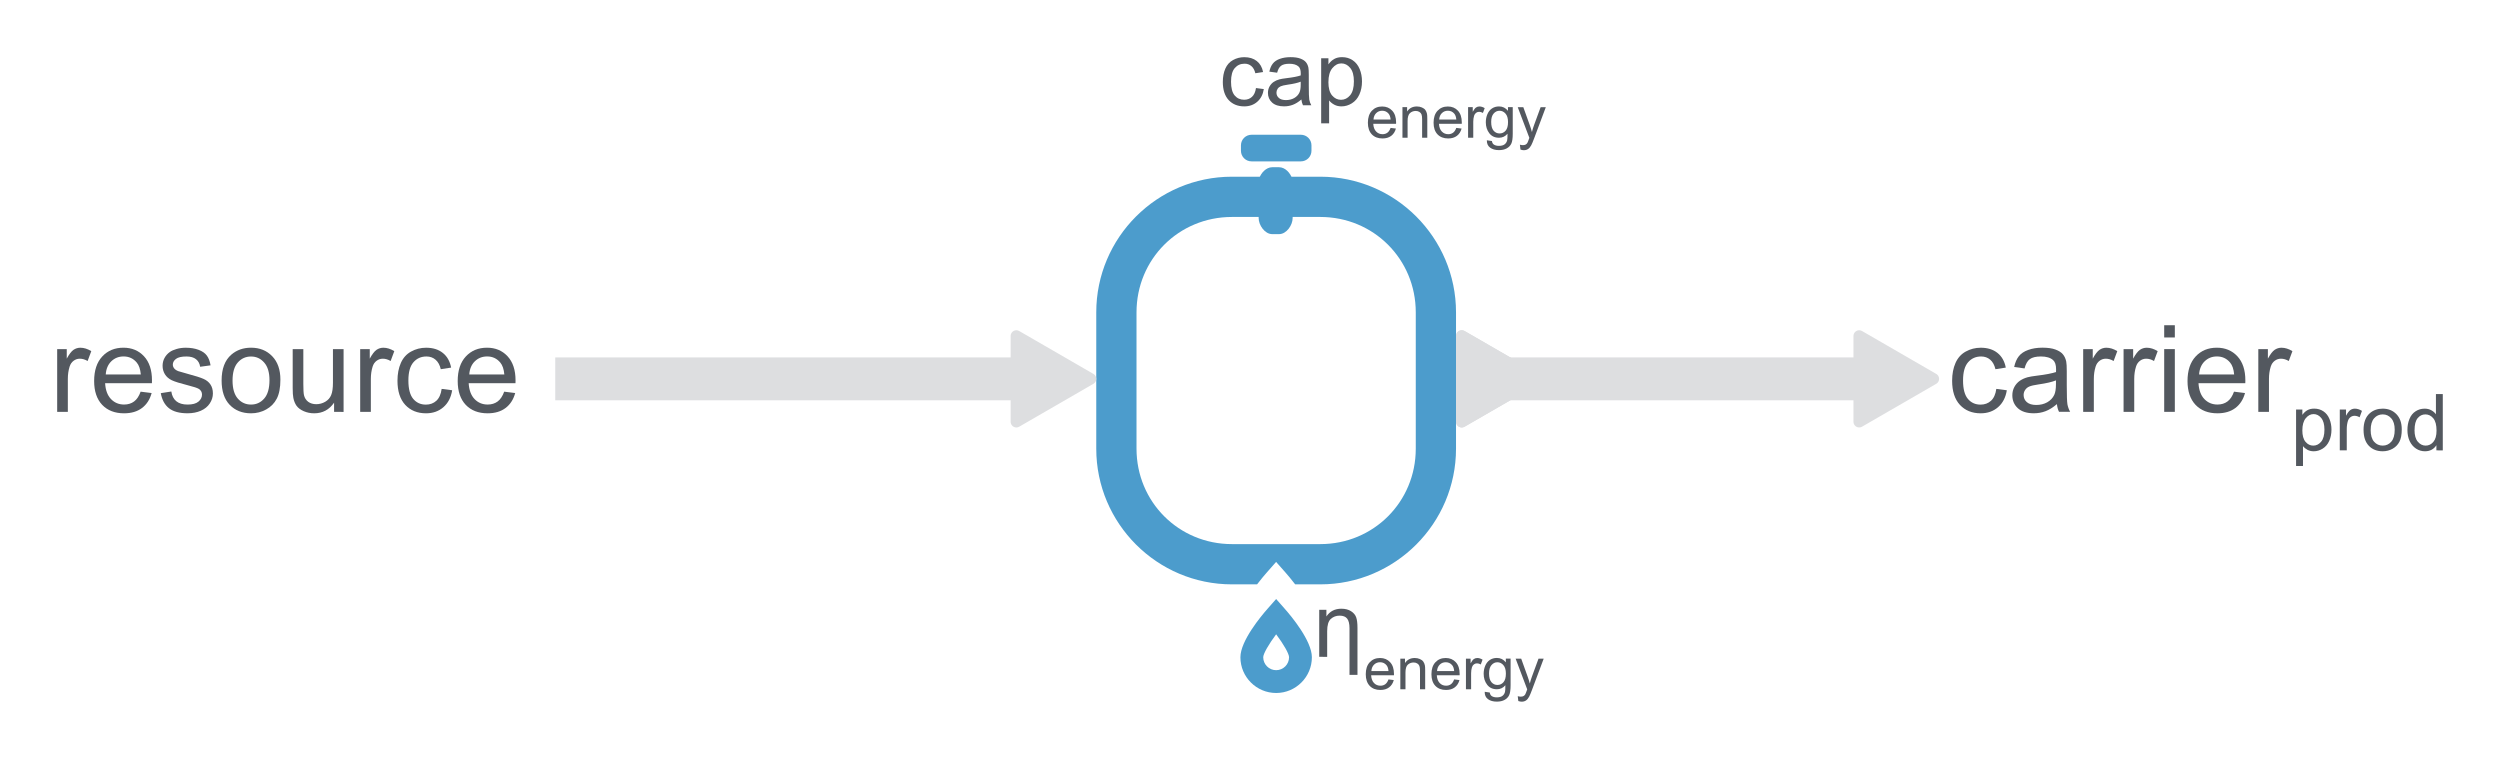 <?xml version="1.0" encoding="UTF-8" standalone="no"?>
<!-- Created with Inkscape (http://www.inkscape.org/) -->

<svg
   xmlns:dc="http://purl.org/dc/elements/1.1/"
   xmlns:cc="http://creativecommons.org/ns#"
   xmlns:rdf="http://www.w3.org/1999/02/22-rdf-syntax-ns#"
   xmlns:svg="http://www.w3.org/2000/svg"
   xmlns="http://www.w3.org/2000/svg"
   xmlns:sodipodi="http://sodipodi.sourceforge.net/DTD/sodipodi-0.dtd"
   xmlns:inkscape="http://www.inkscape.org/namespaces/inkscape"
   width="87.447mm"
   height="26.544mm"
   viewBox="0 0 87.447 26.544"
   version="1.1"
   id="svg8"
   inkscape:version="0.92.2 5c3e80d, 2017-08-06"
   sodipodi:docname="supply.svg"
   inkscape:export-filename="C:\Users\bp325\OneDrive\Engineering\PhD\GitHub\calliope\doc\user\images\supply.png"
   inkscape:export-xdpi="400"
   inkscape:export-ydpi="400">
  <defs
     id="defs2">
    <marker
       inkscape:isstock="true"
       style="overflow:visible"
       id="marker33323"
       refX="0"
       refY="0"
       orient="auto"
       inkscape:stockid="TriangleInS">
      <path
         transform="scale(-0.2)"
         style="fill:#515151;fill-opacity:1;fill-rule:evenodd;stroke:#515151;stroke-width:1pt;stroke-opacity:1"
         d="M 5.77,0 -2.88,5 V -5 Z"
         id="path33321"
         inkscape:connector-curvature="0" />
    </marker>
    <marker
       inkscape:isstock="true"
       style="overflow:visible"
       id="marker32623"
       refX="0"
       refY="0"
       orient="auto"
       inkscape:stockid="TriangleInS">
      <path
         transform="scale(-0.2)"
         style="fill:#515151;fill-opacity:1;fill-rule:evenodd;stroke:#515151;stroke-width:1pt;stroke-opacity:1"
         d="M 5.77,0 -2.88,5 V -5 Z"
         id="path32621"
         inkscape:connector-curvature="0" />
    </marker>
    <marker
       inkscape:stockid="TriangleOutM"
       orient="auto"
       refY="0"
       refX="0"
       id="TriangleOutM"
       style="overflow:visible"
       inkscape:isstock="true">
      <path
         id="path1016"
         d="M 5.77,0 -2.88,5 V -5 Z"
         style="fill:#515151;fill-opacity:1;fill-rule:evenodd;stroke:#515151;stroke-width:1pt;stroke-opacity:1"
         transform="scale(0.4)"
         inkscape:connector-curvature="0" />
    </marker>
    <marker
       inkscape:isstock="true"
       style="overflow:visible"
       id="marker18089"
       refX="0"
       refY="0"
       orient="auto"
       inkscape:stockid="Arrow2Sstart">
      <path
         transform="matrix(0.3,0,0,0.3,-0.69,0)"
         d="M 8.719,4.034 -2.207,0.016 8.719,-4.002 c -1.745,2.372 -1.735,5.617 -6e-7,8.035 z"
         style="fill:#515151;fill-opacity:1;fill-rule:evenodd;stroke:#515151;stroke-width:0.625;stroke-linejoin:round;stroke-opacity:1"
         id="path18087"
         inkscape:connector-curvature="0" />
    </marker>
    <marker
       inkscape:isstock="true"
       style="overflow:visible"
       id="marker14509"
       refX="0"
       refY="0"
       orient="auto"
       inkscape:stockid="Arrow2Send">
      <path
         transform="matrix(-0.3,0,0,-0.3,0.69,0)"
         d="M 8.719,4.034 -2.207,0.016 8.719,-4.002 c -1.745,2.372 -1.735,5.617 -6e-7,8.035 z"
         style="fill:#515151;fill-opacity:1;fill-rule:evenodd;stroke:#515151;stroke-width:0.625;stroke-linejoin:round;stroke-opacity:1"
         id="path14507"
         inkscape:connector-curvature="0" />
    </marker>
    <marker
       inkscape:stockid="Arrow1Sstart"
       orient="auto"
       refY="0"
       refX="0"
       id="marker14019"
       style="overflow:visible"
       inkscape:isstock="true">
      <path
         id="path14017"
         d="M 0,0 5,-5 -12.5,0 5,5 Z"
         style="fill:#515151;fill-opacity:1;fill-rule:evenodd;stroke:#515151;stroke-width:1pt;stroke-opacity:1"
         transform="matrix(0.2,0,0,0.2,1.2,0)"
         inkscape:connector-curvature="0" />
    </marker>
    <marker
       inkscape:isstock="true"
       style="overflow:visible"
       id="marker13535"
       refX="0"
       refY="0"
       orient="auto"
       inkscape:stockid="Arrow1Sstart">
      <path
         transform="matrix(0.2,0,0,0.2,1.2,0)"
         style="fill:#515151;fill-opacity:1;fill-rule:evenodd;stroke:#515151;stroke-width:1pt;stroke-opacity:1"
         d="M 0,0 5,-5 -12.5,0 5,5 Z"
         id="path13533"
         inkscape:connector-curvature="0" />
    </marker>
    <marker
       inkscape:stockid="Arrow1Sstart"
       orient="auto"
       refY="0"
       refX="0"
       id="Arrow1Sstart"
       style="overflow:visible"
       inkscape:isstock="true">
      <path
         id="path883"
         d="M 0,0 5,-5 -12.5,0 5,5 Z"
         style="fill:#515151;fill-opacity:1;fill-rule:evenodd;stroke:#515151;stroke-width:1pt;stroke-opacity:1"
         transform="matrix(0.2,0,0,0.2,1.2,0)"
         inkscape:connector-curvature="0" />
    </marker>
    <marker
       inkscape:stockid="Arrow1Send"
       orient="auto"
       refY="0"
       refX="0"
       id="Arrow1Send"
       style="overflow:visible"
       inkscape:isstock="true">
      <path
         id="path886"
         d="M 0,0 5,-5 -12.5,0 5,5 Z"
         style="fill:#515151;fill-opacity:1;fill-rule:evenodd;stroke:#515151;stroke-width:1pt;stroke-opacity:1"
         transform="matrix(-0.2,0,0,-0.2,-1.2,0)"
         inkscape:connector-curvature="0" />
    </marker>
    <marker
       inkscape:stockid="Arrow2Send"
       orient="auto"
       refY="0"
       refX="0"
       id="Arrow2Send"
       style="overflow:visible"
       inkscape:isstock="true">
      <path
         id="path904"
         style="fill:#515151;fill-opacity:1;fill-rule:evenodd;stroke:#515151;stroke-width:0.625;stroke-linejoin:round;stroke-opacity:1"
         d="M 8.719,4.034 -2.207,0.016 8.719,-4.002 c -1.745,2.372 -1.735,5.617 -6e-7,8.035 z"
         transform="matrix(-0.3,0,0,-0.3,0.69,0)"
         inkscape:connector-curvature="0" />
    </marker>
    <marker
       inkscape:stockid="Arrow2Mend"
       orient="auto"
       refY="0"
       refX="0"
       id="Arrow2Mend"
       style="overflow:visible"
       inkscape:isstock="true">
      <path
         id="path898"
         style="fill:#515151;fill-opacity:1;fill-rule:evenodd;stroke:#515151;stroke-width:0.625;stroke-linejoin:round;stroke-opacity:1"
         d="M 8.719,4.034 -2.207,0.016 8.719,-4.002 c -1.745,2.372 -1.735,5.617 -6e-7,8.035 z"
         transform="scale(-0.6)"
         inkscape:connector-curvature="0" />
    </marker>
    <marker
       inkscape:isstock="true"
       style="overflow:visible"
       id="marker6454"
       refX="0"
       refY="0"
       orient="auto"
       inkscape:stockid="TriangleOutS">
      <path
         transform="scale(0.2)"
         style="fill:#515151;fill-opacity:1;fill-rule:evenodd;stroke:#515151;stroke-width:1pt;stroke-opacity:1"
         d="M 5.77,0 -2.88,5 V -5 Z"
         id="path6452"
         inkscape:connector-curvature="0" />
    </marker>
    <marker
       inkscape:stockid="Arrow1Lstart"
       orient="auto"
       refY="0"
       refX="0"
       id="Arrow1Lstart"
       style="overflow:visible"
       inkscape:isstock="true">
      <path
         id="path871"
         d="M 0,0 5,-5 -12.5,0 5,5 Z"
         style="fill:#515151;fill-opacity:1;fill-rule:evenodd;stroke:#515151;stroke-width:1pt;stroke-opacity:1"
         transform="matrix(0.8,0,0,0.8,10,0)"
         inkscape:connector-curvature="0" />
    </marker>
    <marker
       inkscape:isstock="true"
       style="overflow:visible"
       id="marker5992"
       refX="0"
       refY="0"
       orient="auto"
       inkscape:stockid="TriangleInS">
      <path
         transform="scale(-0.2)"
         style="fill:#515151;fill-opacity:1;fill-rule:evenodd;stroke:#515151;stroke-width:1pt;stroke-opacity:1"
         d="M 5.77,0 -2.88,5 V -5 Z"
         id="path5990"
         inkscape:connector-curvature="0" />
    </marker>
    <marker
       inkscape:isstock="true"
       style="overflow:visible"
       id="marker5778"
       refX="0"
       refY="0"
       orient="auto"
       inkscape:stockid="TriangleOutS">
      <path
         transform="scale(0.2)"
         style="fill:#515151;fill-opacity:1;fill-rule:evenodd;stroke:#515151;stroke-width:1pt;stroke-opacity:1"
         d="M 5.77,0 -2.88,5 V -5 Z"
         id="path5776"
         inkscape:connector-curvature="0" />
    </marker>
    <marker
       inkscape:isstock="true"
       style="overflow:visible"
       id="marker5570"
       refX="0"
       refY="0"
       orient="auto"
       inkscape:stockid="TriangleInS">
      <path
         transform="scale(-0.2)"
         style="fill:#515151;fill-opacity:1;fill-rule:evenodd;stroke:#515151;stroke-width:1pt;stroke-opacity:1"
         d="M 5.77,0 -2.88,5 V -5 Z"
         id="path5568"
         inkscape:connector-curvature="0" />
    </marker>
    <marker
       inkscape:stockid="TriangleOutS"
       orient="auto"
       refY="0"
       refX="0"
       id="TriangleOutS"
       style="overflow:visible"
       inkscape:isstock="true">
      <path
         id="path1019"
         d="M 5.77,0 -2.88,5 V -5 Z"
         style="fill:#515151;fill-opacity:1;fill-rule:evenodd;stroke:#515151;stroke-width:1pt;stroke-opacity:1"
         transform="scale(0.2)"
         inkscape:connector-curvature="0" />
    </marker>
    <marker
       inkscape:stockid="TriangleOutL"
       orient="auto"
       refY="0"
       refX="0"
       id="TriangleOutL"
       style="overflow:visible"
       inkscape:isstock="true">
      <path
         id="path1013"
         d="M 5.77,0 -2.88,5 V -5 Z"
         style="fill:#515151;fill-opacity:1;fill-rule:evenodd;stroke:#515151;stroke-width:1pt;stroke-opacity:1"
         transform="scale(0.8)"
         inkscape:connector-curvature="0" />
    </marker>
    <marker
       inkscape:stockid="TriangleOutS"
       orient="auto"
       refY="0"
       refX="0"
       id="TriangleOutS-2"
       style="overflow:visible"
       inkscape:isstock="true">
      <path
         inkscape:connector-curvature="0"
         id="path1019-5"
         d="M 5.77,0 -2.88,5 V -5 Z"
         style="fill:#6ebdda;fill-opacity:1;fill-rule:evenodd;stroke:#6ebdda;stroke-width:1pt;stroke-opacity:1"
         transform="scale(0.2)" />
    </marker>
    <marker
       inkscape:stockid="TriangleInS"
       orient="auto"
       refY="0"
       refX="0"
       id="TriangleInS-7"
       style="overflow:visible"
       inkscape:isstock="true">
      <path
         inkscape:connector-curvature="0"
         id="path1010-6"
         d="M 5.77,0 -2.88,5 V -5 Z"
         style="fill:#6ebdda;fill-opacity:1;fill-rule:evenodd;stroke:#6ebdda;stroke-width:1pt;stroke-opacity:1"
         transform="scale(-0.2)" />
    </marker>
    <marker
       inkscape:stockid="TriangleInS"
       orient="auto"
       refY="0"
       refX="0"
       id="TriangleInS-9"
       style="overflow:visible"
       inkscape:isstock="true">
      <path
         inkscape:connector-curvature="0"
         id="path1010-2"
         d="M 5.77,0 -2.88,5 V -5 Z"
         style="fill:#6bce38;fill-opacity:1;fill-rule:evenodd;stroke:#6bce38;stroke-width:1pt;stroke-opacity:1"
         transform="scale(-0.2)" />
    </marker>
    <marker
       inkscape:stockid="TriangleOutS"
       orient="auto"
       refY="0"
       refX="0"
       id="TriangleOutS-6-0"
       style="overflow:visible"
       inkscape:isstock="true">
      <path
         inkscape:connector-curvature="0"
         id="path1019-2-7"
         d="M 5.77,0 -2.88,5 V -5 Z"
         style="fill:#515151;fill-opacity:1;fill-rule:evenodd;stroke:#515151;stroke-width:1pt;stroke-opacity:1"
         transform="scale(0.2)" />
    </marker>
    <marker
       inkscape:stockid="TriangleInS"
       orient="auto"
       refY="0"
       refX="0"
       id="TriangleInS-9-4"
       style="overflow:visible"
       inkscape:isstock="true">
      <path
         inkscape:connector-curvature="0"
         id="path1010-2-7"
         d="M 5.77,0 -2.88,5 V -5 Z"
         style="fill:#515151;fill-opacity:1;fill-rule:evenodd;stroke:#515151;stroke-width:1pt;stroke-opacity:1"
         transform="scale(-0.2)" />
    </marker>
    <marker
       inkscape:stockid="TriangleOutS"
       orient="auto"
       refY="0"
       refX="0"
       id="TriangleOutS-2-5"
       style="overflow:visible"
       inkscape:isstock="true">
      <path
         inkscape:connector-curvature="0"
         id="path1019-5-1"
         d="M 5.77,0 -2.88,5 V -5 Z"
         style="fill:#515151;fill-opacity:1;fill-rule:evenodd;stroke:#515151;stroke-width:1pt;stroke-opacity:1"
         transform="scale(0.2)" />
    </marker>
    <marker
       inkscape:stockid="TriangleInS"
       orient="auto"
       refY="0"
       refX="0"
       id="TriangleInS-7-3"
       style="overflow:visible"
       inkscape:isstock="true">
      <path
         inkscape:connector-curvature="0"
         id="path1010-6-9"
         d="M 5.77,0 -2.88,5 V -5 Z"
         style="fill:#515151;fill-opacity:1;fill-rule:evenodd;stroke:#515151;stroke-width:1pt;stroke-opacity:1"
         transform="scale(-0.2)" />
    </marker>
    <marker
       inkscape:stockid="TriangleOutS"
       orient="auto"
       refY="0"
       refX="0"
       id="TriangleOutS-8"
       style="overflow:visible"
       inkscape:isstock="true">
      <path
         inkscape:connector-curvature="0"
         id="path1019-55"
         d="M 5.77,0 -2.88,5 V -5 Z"
         style="fill:#515151;fill-opacity:1;fill-rule:evenodd;stroke:#515151;stroke-width:1pt;stroke-opacity:1"
         transform="scale(0.2)" />
    </marker>
    <marker
       inkscape:stockid="TriangleInS"
       orient="auto"
       refY="0"
       refX="0"
       id="TriangleInS-3"
       style="overflow:visible"
       inkscape:isstock="true">
      <path
         inkscape:connector-curvature="0"
         id="path1010-7"
         d="M 5.77,0 -2.88,5 V -5 Z"
         style="fill:#515151;fill-opacity:1;fill-rule:evenodd;stroke:#515151;stroke-width:1pt;stroke-opacity:1"
         transform="scale(-0.2)" />
    </marker>
    <marker
       inkscape:stockid="TriangleOutS"
       orient="auto"
       refY="0"
       refX="0"
       id="TriangleOutS-81"
       style="overflow:visible"
       inkscape:isstock="true">
      <path
         inkscape:connector-curvature="0"
         id="path1019-9"
         d="M 5.77,0 -2.88,5 V -5 Z"
         style="fill:#515151;fill-opacity:1;fill-rule:evenodd;stroke:#515151;stroke-width:1pt;stroke-opacity:1"
         transform="scale(0.2)" />
    </marker>
    <marker
       inkscape:stockid="TriangleInS"
       orient="auto"
       refY="0"
       refX="0"
       id="TriangleInS-39-4-0"
       style="overflow:visible"
       inkscape:isstock="true">
      <path
         inkscape:connector-curvature="0"
         id="path1010-1-1-2"
         d="M 5.77,0 -2.88,5 V -5 Z"
         style="fill:#6ebdda;fill-opacity:1;fill-rule:evenodd;stroke:#6ebdda;stroke-width:1pt;stroke-opacity:1"
         transform="scale(-0.2)" />
    </marker>
    <marker
       inkscape:stockid="TriangleInS"
       orient="auto"
       refY="0"
       refX="0"
       id="TriangleInS-39-3"
       style="overflow:visible"
       inkscape:isstock="true">
      <path
         inkscape:connector-curvature="0"
         id="path1010-1-9"
         d="M 5.77,0 -2.88,5 V -5 Z"
         style="fill:#6ebdda;fill-opacity:1;fill-rule:evenodd;stroke:#6ebdda;stroke-width:1pt;stroke-opacity:1"
         transform="scale(-0.2)" />
    </marker>
    <marker
       inkscape:stockid="TriangleInS"
       orient="auto"
       refY="0"
       refX="0"
       id="TriangleInS-39-3-1"
       style="overflow:visible"
       inkscape:isstock="true">
      <path
         inkscape:connector-curvature="0"
         id="path1010-1-9-9"
         d="M 5.77,0 -2.88,5 V -5 Z"
         style="fill:#6bce38;fill-opacity:1;fill-rule:evenodd;stroke:#6bce38;stroke-width:1pt;stroke-opacity:1"
         transform="scale(-0.2)" />
    </marker>
    <marker
       inkscape:stockid="TriangleInS"
       orient="auto"
       refY="0"
       refX="0"
       id="TriangleInS-39-4-0-2"
       style="overflow:visible"
       inkscape:isstock="true">
      <path
         inkscape:connector-curvature="0"
         id="path1010-1-1-2-0"
         d="M 5.77,0 -2.88,5 V -5 Z"
         style="fill:#6bce38;fill-opacity:1;fill-rule:evenodd;stroke:#6bce38;stroke-width:1pt;stroke-opacity:1"
         transform="scale(-0.2)" />
    </marker>
    <marker
       inkscape:stockid="TriangleInS"
       orient="auto"
       refY="0"
       refX="0"
       id="TriangleInS-39-3-16"
       style="overflow:visible"
       inkscape:isstock="true">
      <path
         inkscape:connector-curvature="0"
         id="path1010-1-9-5"
         d="M 5.77,0 -2.88,5 V -5 Z"
         style="fill:#515151;fill-opacity:1;fill-rule:evenodd;stroke:#515151;stroke-width:1pt;stroke-opacity:1"
         transform="scale(-0.2)" />
    </marker>
    <marker
       inkscape:stockid="TriangleInS"
       orient="auto"
       refY="0"
       refX="0"
       id="TriangleInS-39-4-0-1"
       style="overflow:visible"
       inkscape:isstock="true">
      <path
         inkscape:connector-curvature="0"
         id="path1010-1-1-2-6"
         d="M 5.77,0 -2.88,5 V -5 Z"
         style="fill:#515151;fill-opacity:1;fill-rule:evenodd;stroke:#515151;stroke-width:1pt;stroke-opacity:1"
         transform="scale(-0.2)" />
    </marker>
    <marker
       inkscape:stockid="TriangleInS"
       orient="auto"
       refY="0"
       refX="0"
       id="TriangleInS-39-3-3"
       style="overflow:visible"
       inkscape:isstock="true">
      <path
         inkscape:connector-curvature="0"
         id="path1010-1-9-0"
         d="M 5.77,0 -2.88,5 V -5 Z"
         style="fill:#515151;fill-opacity:1;fill-rule:evenodd;stroke:#515151;stroke-width:1pt;stroke-opacity:1"
         transform="scale(-0.2)" />
    </marker>
    <marker
       inkscape:stockid="TriangleInS"
       orient="auto"
       refY="0"
       refX="0"
       id="TriangleInS-39-4-0-4"
       style="overflow:visible"
       inkscape:isstock="true">
      <path
         inkscape:connector-curvature="0"
         id="path1010-1-1-2-3"
         d="M 5.77,0 -2.88,5 V -5 Z"
         style="fill:#515151;fill-opacity:1;fill-rule:evenodd;stroke:#515151;stroke-width:1pt;stroke-opacity:1"
         transform="scale(-0.2)" />
    </marker>
    <marker
       inkscape:stockid="TriangleInS"
       orient="auto"
       refY="0"
       refX="0"
       id="TriangleInS-39-3-16-2"
       style="overflow:visible"
       inkscape:isstock="true">
      <path
         inkscape:connector-curvature="0"
         id="path1010-1-9-5-2"
         d="M 5.77,0 -2.88,5 V -5 Z"
         style="fill:#515151;fill-opacity:1;fill-rule:evenodd;stroke:#515151;stroke-width:1pt;stroke-opacity:1"
         transform="scale(-0.2)" />
    </marker>
    <marker
       inkscape:stockid="TriangleInS"
       orient="auto"
       refY="0"
       refX="0"
       id="TriangleInS-39-4-0-1-6"
       style="overflow:visible"
       inkscape:isstock="true">
      <path
         inkscape:connector-curvature="0"
         id="path1010-1-1-2-6-2"
         d="M 5.77,0 -2.88,5 V -5 Z"
         style="fill:#515151;fill-opacity:1;fill-rule:evenodd;stroke:#515151;stroke-width:1pt;stroke-opacity:1"
         transform="scale(-0.2)" />
    </marker>
    <marker
       inkscape:stockid="TriangleInS"
       orient="auto"
       refY="0"
       refX="0"
       id="TriangleInS-39-3-16-0"
       style="overflow:visible"
       inkscape:isstock="true">
      <path
         inkscape:connector-curvature="0"
         id="path1010-1-9-5-9"
         d="M 5.77,0 -2.88,5 V -5 Z"
         style="fill:#515151;fill-opacity:1;fill-rule:evenodd;stroke:#515151;stroke-width:1pt;stroke-opacity:1"
         transform="scale(-0.2)" />
    </marker>
    <marker
       inkscape:stockid="TriangleInS"
       orient="auto"
       refY="0"
       refX="0"
       id="TriangleInS-39-4-0-1-68"
       style="overflow:visible"
       inkscape:isstock="true">
      <path
         inkscape:connector-curvature="0"
         id="path1010-1-1-2-6-6"
         d="M 5.77,0 -2.88,5 V -5 Z"
         style="fill:#515151;fill-opacity:1;fill-rule:evenodd;stroke:#515151;stroke-width:1pt;stroke-opacity:1"
         transform="scale(-0.2)" />
    </marker>
    <marker
       inkscape:stockid="Arrow2Send"
       orient="auto"
       refY="0"
       refX="0"
       id="Arrow2Send-0"
       style="overflow:visible"
       inkscape:isstock="true">
      <path
         inkscape:connector-curvature="0"
         id="path904-1"
         style="fill:#515151;fill-opacity:1;fill-rule:evenodd;stroke:#515151;stroke-width:0.625;stroke-linejoin:round;stroke-opacity:1"
         d="M 8.719,4.034 -2.207,0.016 8.719,-4.002 c -1.745,2.372 -1.735,5.617 -6e-7,8.035 z"
         transform="matrix(-0.3,0,0,-0.3,0.69,0)" />
    </marker>
    <marker
       inkscape:stockid="TriangleInS"
       orient="auto"
       refY="0"
       refX="0"
       id="TriangleInS-39-5"
       style="overflow:visible"
       inkscape:isstock="true">
      <path
         inkscape:connector-curvature="0"
         id="path1010-1-0"
         d="M 5.77,0 -2.88,5 V -5 Z"
         style="fill:#515151;fill-opacity:1;fill-rule:evenodd;stroke:#515151;stroke-width:1pt;stroke-opacity:1"
         transform="scale(-0.2)" />
    </marker>
    <marker
       inkscape:stockid="Arrow2Send"
       orient="auto"
       refY="0"
       refX="0"
       id="Arrow2Send-8"
       style="overflow:visible"
       inkscape:isstock="true">
      <path
         inkscape:connector-curvature="0"
         id="path904-3"
         style="fill:#515151;fill-opacity:1;fill-rule:evenodd;stroke:#515151;stroke-width:0.625;stroke-linejoin:round;stroke-opacity:1"
         d="M 8.719,4.034 -2.207,0.016 8.719,-4.002 c -1.745,2.372 -1.735,5.617 -6e-7,8.035 z"
         transform="matrix(-0.3,0,0,-0.3,0.69,0)" />
    </marker>
    <marker
       inkscape:stockid="TriangleInS"
       orient="auto"
       refY="0"
       refX="0"
       id="TriangleInS-39-34"
       style="overflow:visible"
       inkscape:isstock="true">
      <path
         inkscape:connector-curvature="0"
         id="path1010-1-2"
         d="M 5.77,0 -2.88,5 V -5 Z"
         style="fill:#515151;fill-opacity:1;fill-rule:evenodd;stroke:#515151;stroke-width:1pt;stroke-opacity:1"
         transform="scale(-0.2)" />
    </marker>
    <marker
       inkscape:stockid="Arrow2Send"
       orient="auto"
       refY="0"
       refX="0"
       id="Arrow2Send-6"
       style="overflow:visible"
       inkscape:isstock="true">
      <path
         inkscape:connector-curvature="0"
         id="path904-4"
         style="fill:#515151;fill-opacity:1;fill-rule:evenodd;stroke:#515151;stroke-width:0.625;stroke-linejoin:round;stroke-opacity:1"
         d="M 8.719,4.034 -2.207,0.016 8.719,-4.002 c -1.745,2.372 -1.735,5.617 -6e-7,8.035 z"
         transform="matrix(-0.3,0,0,-0.3,0.69,0)" />
    </marker>
    <marker
       inkscape:stockid="TriangleInS"
       orient="auto"
       refY="0"
       refX="0"
       id="TriangleInS-39-1"
       style="overflow:visible"
       inkscape:isstock="true">
      <path
         inkscape:connector-curvature="0"
         id="path1010-1-1"
         d="M 5.77,0 -2.88,5 V -5 Z"
         style="fill:#515151;fill-opacity:1;fill-rule:evenodd;stroke:#515151;stroke-width:1pt;stroke-opacity:1"
         transform="scale(-0.2)" />
    </marker>
    <marker
       inkscape:stockid="Arrow2Send"
       orient="auto"
       refY="0"
       refX="0"
       id="Arrow2Send-7"
       style="overflow:visible"
       inkscape:isstock="true">
      <path
         inkscape:connector-curvature="0"
         id="path904-0"
         style="fill:#515151;fill-opacity:1;fill-rule:evenodd;stroke:#515151;stroke-width:0.625;stroke-linejoin:round;stroke-opacity:1"
         d="M 8.719,4.034 -2.207,0.016 8.719,-4.002 c -1.745,2.372 -1.735,5.617 -6e-7,8.035 z"
         transform="matrix(-0.3,0,0,-0.3,0.69,0)" />
    </marker>
    <marker
       inkscape:stockid="TriangleInS"
       orient="auto"
       refY="0"
       refX="0"
       id="TriangleInS-39-4"
       style="overflow:visible"
       inkscape:isstock="true">
      <path
         inkscape:connector-curvature="0"
         id="path1010-1-7"
         d="M 5.77,0 -2.88,5 V -5 Z"
         style="fill:#515151;fill-opacity:1;fill-rule:evenodd;stroke:#515151;stroke-width:1pt;stroke-opacity:1"
         transform="scale(-0.2)" />
    </marker>
    <marker
       inkscape:stockid="Arrow2Send"
       orient="auto"
       refY="0"
       refX="0"
       id="Arrow2Send-1"
       style="overflow:visible"
       inkscape:isstock="true">
      <path
         inkscape:connector-curvature="0"
         id="path904-08"
         style="fill:#515151;fill-opacity:1;fill-rule:evenodd;stroke:#515151;stroke-width:0.625;stroke-linejoin:round;stroke-opacity:1"
         d="M 8.719,4.034 -2.207,0.016 8.719,-4.002 c -1.745,2.372 -1.735,5.617 -6e-7,8.035 z"
         transform="matrix(-0.3,0,0,-0.3,0.69,0)" />
    </marker>
    <marker
       inkscape:stockid="TriangleInS"
       orient="auto"
       refY="0"
       refX="0"
       id="TriangleInS-39-8"
       style="overflow:visible"
       inkscape:isstock="true">
      <path
         inkscape:connector-curvature="0"
         id="path1010-1-77"
         d="M 5.77,0 -2.88,5 V -5 Z"
         style="fill:#515151;fill-opacity:1;fill-rule:evenodd;stroke:#515151;stroke-width:1pt;stroke-opacity:1"
         transform="scale(-0.2)" />
    </marker>
    <marker
       inkscape:stockid="Arrow2Send"
       orient="auto"
       refY="0"
       refX="0"
       id="Arrow2Send-0-8"
       style="overflow:visible"
       inkscape:isstock="true">
      <path
         inkscape:connector-curvature="0"
         id="path904-1-9"
         style="fill:#515151;fill-opacity:1;fill-rule:evenodd;stroke:#515151;stroke-width:0.625;stroke-linejoin:round;stroke-opacity:1"
         d="M 8.719,4.034 -2.207,0.016 8.719,-4.002 c -1.745,2.372 -1.735,5.617 -6e-7,8.035 z"
         transform="matrix(-0.3,0,0,-0.3,0.69,0)" />
    </marker>
    <marker
       inkscape:stockid="TriangleInS"
       orient="auto"
       refY="0"
       refX="0"
       id="TriangleInS-39-5-8"
       style="overflow:visible"
       inkscape:isstock="true">
      <path
         inkscape:connector-curvature="0"
         id="path1010-1-0-2"
         d="M 5.77,0 -2.88,5 V -5 Z"
         style="fill:#515151;fill-opacity:1;fill-rule:evenodd;stroke:#515151;stroke-width:1pt;stroke-opacity:1"
         transform="scale(-0.2)" />
    </marker>
    <marker
       inkscape:stockid="TriangleInS"
       orient="auto"
       refY="0"
       refX="0"
       id="TriangleInS-39-39"
       style="overflow:visible"
       inkscape:isstock="true">
      <path
         inkscape:connector-curvature="0"
         id="path1010-1-20"
         d="M 5.77,0 -2.88,5 V -5 Z"
         style="fill:#515151;fill-opacity:1;fill-rule:evenodd;stroke:#515151;stroke-width:1pt;stroke-opacity:1"
         transform="scale(-0.2)" />
    </marker>
    <marker
       inkscape:stockid="Arrow2Send"
       orient="auto"
       refY="0"
       refX="0"
       id="Arrow2Send-12-0"
       style="overflow:visible"
       inkscape:isstock="true">
      <path
         inkscape:connector-curvature="0"
         id="path904-44-2"
         style="fill:#515151;fill-opacity:1;fill-rule:evenodd;stroke:#515151;stroke-width:0.625;stroke-linejoin:round;stroke-opacity:1"
         d="M 8.719,4.034 -2.207,0.016 8.719,-4.002 c -1.745,2.372 -1.735,5.617 -6e-7,8.035 z"
         transform="matrix(-0.3,0,0,-0.3,0.69,0)" />
    </marker>
    <marker
       inkscape:stockid="TriangleInS"
       orient="auto"
       refY="0"
       refX="0"
       id="TriangleInS-39-39-8"
       style="overflow:visible"
       inkscape:isstock="true">
      <path
         inkscape:connector-curvature="0"
         id="path1010-1-20-6"
         d="M 5.77,0 -2.88,5 V -5 Z"
         style="fill:#515151;fill-opacity:1;fill-rule:evenodd;stroke:#515151;stroke-width:1pt;stroke-opacity:1"
         transform="scale(-0.2)" />
    </marker>
    <marker
       inkscape:stockid="Arrow2Send"
       orient="auto"
       refY="0"
       refX="0"
       id="Arrow2Send-0-8-9"
       style="overflow:visible"
       inkscape:isstock="true">
      <path
         inkscape:connector-curvature="0"
         id="path904-1-9-8"
         style="fill:#515151;fill-opacity:1;fill-rule:evenodd;stroke:#515151;stroke-width:0.625;stroke-linejoin:round;stroke-opacity:1"
         d="M 8.719,4.034 -2.207,0.016 8.719,-4.002 c -1.745,2.372 -1.735,5.617 -6e-7,8.035 z"
         transform="matrix(-0.3,0,0,-0.3,0.69,0)" />
    </marker>
    <marker
       inkscape:stockid="TriangleInS"
       orient="auto"
       refY="0"
       refX="0"
       id="TriangleInS-39-5-8-4"
       style="overflow:visible"
       inkscape:isstock="true">
      <path
         inkscape:connector-curvature="0"
         id="path1010-1-0-2-2"
         d="M 5.77,0 -2.88,5 V -5 Z"
         style="fill:#515151;fill-opacity:1;fill-rule:evenodd;stroke:#515151;stroke-width:1pt;stroke-opacity:1"
         transform="scale(-0.2)" />
    </marker>
    <marker
       inkscape:stockid="Arrow2Send"
       orient="auto"
       refY="0"
       refX="0"
       id="Arrow2Send-12-0-7"
       style="overflow:visible"
       inkscape:isstock="true">
      <path
         inkscape:connector-curvature="0"
         id="path904-44-2-4"
         style="fill:#515151;fill-opacity:1;fill-rule:evenodd;stroke:#515151;stroke-width:0.625;stroke-linejoin:round;stroke-opacity:1"
         d="M 8.719,4.034 -2.207,0.016 8.719,-4.002 c -1.745,2.372 -1.735,5.617 -6e-7,8.035 z"
         transform="matrix(-0.3,0,0,-0.3,0.69,0)" />
    </marker>
    <marker
       inkscape:stockid="TriangleInS"
       orient="auto"
       refY="0"
       refX="0"
       id="TriangleInS-39-39-8-4"
       style="overflow:visible"
       inkscape:isstock="true">
      <path
         inkscape:connector-curvature="0"
         id="path1010-1-20-6-3"
         d="M 5.77,0 -2.88,5 V -5 Z"
         style="fill:#515151;fill-opacity:1;fill-rule:evenodd;stroke:#515151;stroke-width:1pt;stroke-opacity:1"
         transform="scale(-0.2)" />
    </marker>
    <marker
       inkscape:stockid="Arrow2Send"
       orient="auto"
       refY="0"
       refX="0"
       id="Arrow2Send-0-8-9-4"
       style="overflow:visible"
       inkscape:isstock="true">
      <path
         inkscape:connector-curvature="0"
         id="path904-1-9-8-4"
         style="fill:#515151;fill-opacity:1;fill-rule:evenodd;stroke:#515151;stroke-width:0.625;stroke-linejoin:round;stroke-opacity:1"
         d="M 8.719,4.034 -2.207,0.016 8.719,-4.002 c -1.745,2.372 -1.735,5.617 -6e-7,8.035 z"
         transform="matrix(-0.3,0,0,-0.3,0.69,0)" />
    </marker>
    <marker
       inkscape:stockid="TriangleInS"
       orient="auto"
       refY="0"
       refX="0"
       id="TriangleInS-39-5-8-4-3"
       style="overflow:visible"
       inkscape:isstock="true">
      <path
         inkscape:connector-curvature="0"
         id="path1010-1-0-2-2-1"
         d="M 5.77,0 -2.88,5 V -5 Z"
         style="fill:#515151;fill-opacity:1;fill-rule:evenodd;stroke:#515151;stroke-width:1pt;stroke-opacity:1"
         transform="scale(-0.2)" />
    </marker>
    <marker
       inkscape:stockid="Arrow2Send"
       orient="auto"
       refY="0"
       refX="0"
       id="Arrow2Send-12-06"
       style="overflow:visible"
       inkscape:isstock="true">
      <path
         inkscape:connector-curvature="0"
         id="path904-44-1"
         style="fill:#515151;fill-opacity:1;fill-rule:evenodd;stroke:#515151;stroke-width:0.625;stroke-linejoin:round;stroke-opacity:1"
         d="M 8.719,4.034 -2.207,0.016 8.719,-4.002 c -1.745,2.372 -1.735,5.617 -6e-7,8.035 z"
         transform="matrix(-0.3,0,0,-0.3,0.69,0)" />
    </marker>
    <marker
       inkscape:stockid="TriangleInS"
       orient="auto"
       refY="0"
       refX="0"
       id="TriangleInS-39-39-84"
       style="overflow:visible"
       inkscape:isstock="true">
      <path
         inkscape:connector-curvature="0"
         id="path1010-1-20-1"
         d="M 5.77,0 -2.88,5 V -5 Z"
         style="fill:#515151;fill-opacity:1;fill-rule:evenodd;stroke:#515151;stroke-width:1pt;stroke-opacity:1"
         transform="scale(-0.2)" />
    </marker>
    <marker
       inkscape:stockid="Arrow2Send"
       orient="auto"
       refY="0"
       refX="0"
       id="Arrow2Send-0-8-5"
       style="overflow:visible"
       inkscape:isstock="true">
      <path
         inkscape:connector-curvature="0"
         id="path904-1-9-5"
         style="fill:#515151;fill-opacity:1;fill-rule:evenodd;stroke:#515151;stroke-width:0.625;stroke-linejoin:round;stroke-opacity:1"
         d="M 8.719,4.034 -2.207,0.016 8.719,-4.002 c -1.745,2.372 -1.735,5.617 -6e-7,8.035 z"
         transform="matrix(-0.3,0,0,-0.3,0.69,0)" />
    </marker>
    <marker
       inkscape:stockid="TriangleInS"
       orient="auto"
       refY="0"
       refX="0"
       id="TriangleInS-39-5-8-0"
       style="overflow:visible"
       inkscape:isstock="true">
      <path
         inkscape:connector-curvature="0"
         id="path1010-1-0-2-6"
         d="M 5.77,0 -2.88,5 V -5 Z"
         style="fill:#515151;fill-opacity:1;fill-rule:evenodd;stroke:#515151;stroke-width:1pt;stroke-opacity:1"
         transform="scale(-0.2)" />
    </marker>
    <marker
       inkscape:stockid="Arrow2Send"
       orient="auto"
       refY="0"
       refX="0"
       id="Arrow2Send-0-9"
       style="overflow:visible"
       inkscape:isstock="true">
      <path
         inkscape:connector-curvature="0"
         id="path904-1-8"
         style="fill:#515151;fill-opacity:1;fill-rule:evenodd;stroke:#515151;stroke-width:0.625;stroke-linejoin:round;stroke-opacity:1"
         d="M 8.719,4.034 -2.207,0.016 8.719,-4.002 c -1.745,2.372 -1.735,5.617 -6e-7,8.035 z"
         transform="matrix(-0.3,0,0,-0.3,0.69,0)" />
    </marker>
    <marker
       inkscape:stockid="TriangleInS"
       orient="auto"
       refY="0"
       refX="0"
       id="TriangleInS-39-5-2"
       style="overflow:visible"
       inkscape:isstock="true">
      <path
         inkscape:connector-curvature="0"
         id="path1010-1-0-4"
         d="M 5.77,0 -2.88,5 V -5 Z"
         style="fill:#515151;fill-opacity:1;fill-rule:evenodd;stroke:#515151;stroke-width:1pt;stroke-opacity:1"
         transform="scale(-0.2)" />
    </marker>
    <marker
       inkscape:stockid="Arrow2Send"
       orient="auto"
       refY="0"
       refX="0"
       id="Arrow2Send-3"
       style="overflow:visible"
       inkscape:isstock="true">
      <path
         inkscape:connector-curvature="0"
         id="path904-5"
         style="fill:#515151;fill-opacity:1;fill-rule:evenodd;stroke:#515151;stroke-width:0.625;stroke-linejoin:round;stroke-opacity:1"
         d="M 8.719,4.034 -2.207,0.016 8.719,-4.002 c -1.745,2.372 -1.735,5.617 -6e-7,8.035 z"
         transform="matrix(-0.3,0,0,-0.3,0.69,0)" />
    </marker>
    <marker
       inkscape:stockid="TriangleInS"
       orient="auto"
       refY="0"
       refX="0"
       id="TriangleInS-39-84"
       style="overflow:visible"
       inkscape:isstock="true">
      <path
         inkscape:connector-curvature="0"
         id="path1010-1-12"
         d="M 5.77,0 -2.88,5 V -5 Z"
         style="fill:#515151;fill-opacity:1;fill-rule:evenodd;stroke:#515151;stroke-width:1pt;stroke-opacity:1"
         transform="scale(-0.2)" />
    </marker>
    <marker
       inkscape:stockid="TriangleInS"
       orient="auto"
       refY="0"
       refX="0"
       id="TriangleInS-9-0"
       style="overflow:visible"
       inkscape:isstock="true">
      <path
         inkscape:connector-curvature="0"
         id="path1010-2-1"
         d="M 5.77,0 -2.88,5 V -5 Z"
         style="fill:#6bce38;fill-opacity:1;fill-rule:evenodd;stroke:#6bce38;stroke-width:1pt;stroke-opacity:1"
         transform="scale(-0.2)" />
    </marker>
    <marker
       inkscape:stockid="TriangleOutS"
       orient="auto"
       refY="0"
       refX="0"
       id="TriangleOutS-2-8"
       style="overflow:visible"
       inkscape:isstock="true">
      <path
         inkscape:connector-curvature="0"
         id="path1019-5-2"
         d="M 5.77,0 -2.88,5 V -5 Z"
         style="fill:#6ebdda;fill-opacity:1;fill-rule:evenodd;stroke:#6ebdda;stroke-width:1pt;stroke-opacity:1"
         transform="scale(0.2)" />
    </marker>
    <marker
       inkscape:stockid="TriangleInS"
       orient="auto"
       refY="0"
       refX="0"
       id="TriangleInS-7-0"
       style="overflow:visible"
       inkscape:isstock="true">
      <path
         inkscape:connector-curvature="0"
         id="path1010-6-95"
         d="M 5.77,0 -2.88,5 V -5 Z"
         style="fill:#6ebdda;fill-opacity:1;fill-rule:evenodd;stroke:#6ebdda;stroke-width:1pt;stroke-opacity:1"
         transform="scale(-0.2)" />
    </marker>
    <marker
       inkscape:stockid="TriangleOutS"
       orient="auto"
       refY="0"
       refX="0"
       id="TriangleOutS-22"
       style="overflow:visible"
       inkscape:isstock="true">
      <path
         inkscape:connector-curvature="0"
         id="path1019-7"
         d="M 5.77,0 -2.88,5 V -5 Z"
         style="fill:#515151;fill-opacity:1;fill-rule:evenodd;stroke:#515151;stroke-width:1pt;stroke-opacity:1"
         transform="scale(0.2)" />
    </marker>
    <marker
       inkscape:stockid="TriangleOutS"
       orient="auto"
       refY="0"
       refX="0"
       id="TriangleOutS-85"
       style="overflow:visible"
       inkscape:isstock="true">
      <path
         inkscape:connector-curvature="0"
         id="path1019-59"
         d="M 5.77,0 -2.88,5 V -5 Z"
         style="fill:#515151;fill-opacity:1;fill-rule:evenodd;stroke:#515151;stroke-width:1pt;stroke-opacity:1"
         transform="scale(0.2)" />
    </marker>
    <marker
       inkscape:stockid="TriangleOutS"
       orient="auto"
       refY="0"
       refX="0"
       id="TriangleOutS-6-0-9"
       style="overflow:visible"
       inkscape:isstock="true">
      <path
         inkscape:connector-curvature="0"
         id="path1019-2-7-6"
         d="M 5.77,0 -2.88,5 V -5 Z"
         style="fill:#515151;fill-opacity:1;fill-rule:evenodd;stroke:#515151;stroke-width:1pt;stroke-opacity:1"
         transform="scale(0.2)" />
    </marker>
    <marker
       inkscape:stockid="TriangleOutS"
       orient="auto"
       refY="0"
       refX="0"
       id="TriangleOutS-3"
       style="overflow:visible"
       inkscape:isstock="true">
      <path
         inkscape:connector-curvature="0"
         id="path1019-3"
         d="M 5.77,0 -2.88,5 V -5 Z"
         style="fill:#515151;fill-opacity:1;fill-rule:evenodd;stroke:#515151;stroke-width:1pt;stroke-opacity:1"
         transform="scale(0.2)" />
    </marker>
    <marker
       inkscape:stockid="TriangleOutS"
       orient="auto"
       refY="0"
       refX="0"
       id="TriangleOutS-6-0-2"
       style="overflow:visible"
       inkscape:isstock="true">
      <path
         inkscape:connector-curvature="0"
         id="path1019-2-7-9"
         d="M 5.77,0 -2.88,5 V -5 Z"
         style="fill:#515151;fill-opacity:1;fill-rule:evenodd;stroke:#515151;stroke-width:1pt;stroke-opacity:1"
         transform="scale(0.2)" />
    </marker>
    <marker
       inkscape:stockid="TriangleOutS"
       orient="auto"
       refY="0"
       refX="0"
       id="TriangleOutS-7"
       style="overflow:visible"
       inkscape:isstock="true">
      <path
         inkscape:connector-curvature="0"
         id="path1019-2"
         d="M 5.77,0 -2.88,5 V -5 Z"
         style="fill:#515151;fill-opacity:1;fill-rule:evenodd;stroke:#515151;stroke-width:1pt;stroke-opacity:1"
         transform="scale(0.2)" />
    </marker>
    <marker
       inkscape:stockid="TriangleOutS"
       orient="auto"
       refY="0"
       refX="0"
       id="TriangleOutS-6-0-23"
       style="overflow:visible"
       inkscape:isstock="true">
      <path
         inkscape:connector-curvature="0"
         id="path1019-2-7-0"
         d="M 5.77,0 -2.88,5 V -5 Z"
         style="fill:#515151;fill-opacity:1;fill-rule:evenodd;stroke:#515151;stroke-width:1pt;stroke-opacity:1"
         transform="scale(0.2)" />
    </marker>
    <marker
       inkscape:stockid="TriangleOutS"
       orient="auto"
       refY="0"
       refX="0"
       id="TriangleOutS-6-0-23-8"
       style="overflow:visible"
       inkscape:isstock="true">
      <path
         inkscape:connector-curvature="0"
         id="path1019-2-7-0-3"
         d="M 5.77,0 -2.88,5 V -5 Z"
         style="fill:#515151;fill-opacity:1;fill-rule:evenodd;stroke:#515151;stroke-width:1pt;stroke-opacity:1"
         transform="scale(0.2)" />
    </marker>
    <marker
       inkscape:stockid="TriangleOutS"
       orient="auto"
       refY="0"
       refX="0"
       id="TriangleOutS-6-0-23-6"
       style="overflow:visible"
       inkscape:isstock="true">
      <path
         inkscape:connector-curvature="0"
         id="path1019-2-7-0-5"
         d="M 5.77,0 -2.88,5 V -5 Z"
         style="fill:#515151;fill-opacity:1;fill-rule:evenodd;stroke:#515151;stroke-width:1pt;stroke-opacity:1"
         transform="scale(0.2)" />
    </marker>
    <marker
       inkscape:stockid="TriangleOutS"
       orient="auto"
       refY="0"
       refX="0"
       id="TriangleOutS-6-0-23-6-2"
       style="overflow:visible"
       inkscape:isstock="true">
      <path
         inkscape:connector-curvature="0"
         id="path1019-2-7-0-5-4"
         d="M 5.77,0 -2.88,5 V -5 Z"
         style="fill:#515151;fill-opacity:1;fill-rule:evenodd;stroke:#515151;stroke-width:1pt;stroke-opacity:1"
         transform="scale(0.2)" />
    </marker>
    <marker
       inkscape:stockid="TriangleOutS"
       orient="auto"
       refY="0"
       refX="0"
       id="TriangleOutS-6-0-23-8-4"
       style="overflow:visible"
       inkscape:isstock="true">
      <path
         inkscape:connector-curvature="0"
         id="path1019-2-7-0-3-9"
         d="M 5.77,0 -2.88,5 V -5 Z"
         style="fill:#515151;fill-opacity:1;fill-rule:evenodd;stroke:#515151;stroke-width:1pt;stroke-opacity:1"
         transform="scale(0.2)" />
    </marker>
    <marker
       inkscape:stockid="TriangleOutS"
       orient="auto"
       refY="0"
       refX="0"
       id="TriangleOutS-6-0-23-0"
       style="overflow:visible"
       inkscape:isstock="true">
      <path
         inkscape:connector-curvature="0"
         id="path1019-2-7-0-4"
         d="M 5.77,0 -2.88,5 V -5 Z"
         style="fill:#515151;fill-opacity:1;fill-rule:evenodd;stroke:#515151;stroke-width:1pt;stroke-opacity:1"
         transform="scale(0.2)" />
    </marker>
    <marker
       inkscape:stockid="TriangleOutS"
       orient="auto"
       refY="0"
       refX="0"
       id="TriangleOutS-6-0-23-6-5"
       style="overflow:visible"
       inkscape:isstock="true">
      <path
         inkscape:connector-curvature="0"
         id="path1019-2-7-0-5-3"
         d="M 5.77,0 -2.88,5 V -5 Z"
         style="fill:#515151;fill-opacity:1;fill-rule:evenodd;stroke:#515151;stroke-width:1pt;stroke-opacity:1"
         transform="scale(0.2)" />
    </marker>
    <marker
       inkscape:stockid="TriangleOutS"
       orient="auto"
       refY="0"
       refX="0"
       id="TriangleOutS-6-0-23-8-2"
       style="overflow:visible"
       inkscape:isstock="true">
      <path
         inkscape:connector-curvature="0"
         id="path1019-2-7-0-3-0"
         d="M 5.77,0 -2.88,5 V -5 Z"
         style="fill:#515151;fill-opacity:1;fill-rule:evenodd;stroke:#515151;stroke-width:1pt;stroke-opacity:1"
         transform="scale(0.2)" />
    </marker>
    <marker
       inkscape:stockid="TriangleOutS"
       orient="auto"
       refY="0"
       refX="0"
       id="TriangleOutS-6-0-23-4"
       style="overflow:visible"
       inkscape:isstock="true">
      <path
         inkscape:connector-curvature="0"
         id="path1019-2-7-0-9"
         d="M 5.77,0 -2.88,5 V -5 Z"
         style="fill:#515151;fill-opacity:1;fill-rule:evenodd;stroke:#515151;stroke-width:1pt;stroke-opacity:1"
         transform="scale(0.2)" />
    </marker>
    <marker
       inkscape:stockid="TriangleOutS"
       orient="auto"
       refY="0"
       refX="0"
       id="TriangleOutS-6-0-23-4-0"
       style="overflow:visible"
       inkscape:isstock="true">
      <path
         inkscape:connector-curvature="0"
         id="path1019-2-7-0-9-1"
         d="M 5.77,0 -2.88,5 V -5 Z"
         style="fill:#dddee0;fill-opacity:1;fill-rule:evenodd;stroke:#dddee0;stroke-width:1pt;stroke-opacity:1"
         transform="scale(0.2)" />
    </marker>
    <marker
       inkscape:stockid="TriangleOutS"
       orient="auto"
       refY="0"
       refX="0"
       id="TriangleOutS-6-0-23-8-2-0"
       style="overflow:visible"
       inkscape:isstock="true">
      <path
         inkscape:connector-curvature="0"
         id="path1019-2-7-0-3-0-6"
         d="M 5.77,0 -2.88,5 V -5 Z"
         style="fill:#dddee0;fill-opacity:1;fill-rule:evenodd;stroke:#dddee0;stroke-width:1pt;stroke-opacity:1"
         transform="scale(0.2)" />
    </marker>
    <marker
       inkscape:stockid="TriangleOutS"
       orient="auto"
       refY="0"
       refX="0"
       id="TriangleOutS-6-0-23-6-5-3"
       style="overflow:visible"
       inkscape:isstock="true">
      <path
         inkscape:connector-curvature="0"
         id="path1019-2-7-0-5-3-6"
         d="M 5.77,0 -2.88,5 V -5 Z"
         style="fill:#515151;fill-opacity:1;fill-rule:evenodd;stroke:#515151;stroke-width:1pt;stroke-opacity:1"
         transform="scale(0.2)" />
    </marker>
    <marker
       inkscape:stockid="TriangleOutS"
       orient="auto"
       refY="0"
       refX="0"
       id="TriangleOutS-6-0-23-0-8"
       style="overflow:visible"
       inkscape:isstock="true">
      <path
         inkscape:connector-curvature="0"
         id="path1019-2-7-0-4-3"
         d="M 5.77,0 -2.88,5 V -5 Z"
         style="fill:#515151;fill-opacity:1;fill-rule:evenodd;stroke:#515151;stroke-width:1pt;stroke-opacity:1"
         transform="scale(0.2)" />
    </marker>
    <marker
       inkscape:stockid="TriangleOutS"
       orient="auto"
       refY="0"
       refX="0"
       id="TriangleOutS-6-0-23-8-4-3"
       style="overflow:visible"
       inkscape:isstock="true">
      <path
         inkscape:connector-curvature="0"
         id="path1019-2-7-0-3-9-5"
         d="M 5.77,0 -2.88,5 V -5 Z"
         style="fill:#515151;fill-opacity:1;fill-rule:evenodd;stroke:#515151;stroke-width:1pt;stroke-opacity:1"
         transform="scale(0.2)" />
    </marker>
    <marker
       inkscape:stockid="TriangleOutS"
       orient="auto"
       refY="0"
       refX="0"
       id="TriangleOutS-6-0-23-6-2-6"
       style="overflow:visible"
       inkscape:isstock="true">
      <path
         inkscape:connector-curvature="0"
         id="path1019-2-7-0-5-4-8"
         d="M 5.77,0 -2.88,5 V -5 Z"
         style="fill:#515151;fill-opacity:1;fill-rule:evenodd;stroke:#515151;stroke-width:1pt;stroke-opacity:1"
         transform="scale(0.2)" />
    </marker>
    <marker
       inkscape:stockid="TriangleOutS"
       orient="auto"
       refY="0"
       refX="0"
       id="TriangleOutS-6-0-23-6-6"
       style="overflow:visible"
       inkscape:isstock="true">
      <path
         inkscape:connector-curvature="0"
         id="path1019-2-7-0-5-8"
         d="M 5.77,0 -2.88,5 V -5 Z"
         style="fill:#515151;fill-opacity:1;fill-rule:evenodd;stroke:#515151;stroke-width:1pt;stroke-opacity:1"
         transform="scale(0.2)" />
    </marker>
    <marker
       inkscape:stockid="TriangleOutS"
       orient="auto"
       refY="0"
       refX="0"
       id="TriangleOutS-6-0-23-8-0"
       style="overflow:visible"
       inkscape:isstock="true">
      <path
         inkscape:connector-curvature="0"
         id="path1019-2-7-0-3-3"
         d="M 5.77,0 -2.88,5 V -5 Z"
         style="fill:#515151;fill-opacity:1;fill-rule:evenodd;stroke:#515151;stroke-width:1pt;stroke-opacity:1"
         transform="scale(0.2)" />
    </marker>
    <marker
       inkscape:stockid="TriangleOutS"
       orient="auto"
       refY="0"
       refX="0"
       id="TriangleOutS-6-0-23-7"
       style="overflow:visible"
       inkscape:isstock="true">
      <path
         inkscape:connector-curvature="0"
         id="path1019-2-7-0-7"
         d="M 5.77,0 -2.88,5 V -5 Z"
         style="fill:#515151;fill-opacity:1;fill-rule:evenodd;stroke:#515151;stroke-width:1pt;stroke-opacity:1"
         transform="scale(0.2)" />
    </marker>
    <marker
       inkscape:stockid="TriangleOutS"
       orient="auto"
       refY="0"
       refX="0"
       id="TriangleOutS-3-3"
       style="overflow:visible"
       inkscape:isstock="true">
      <path
         inkscape:connector-curvature="0"
         id="path1019-3-1"
         d="M 5.77,0 -2.88,5 V -5 Z"
         style="fill:#515151;fill-opacity:1;fill-rule:evenodd;stroke:#515151;stroke-width:1pt;stroke-opacity:1"
         transform="scale(0.2)" />
    </marker>
    <marker
       inkscape:stockid="TriangleOutS"
       orient="auto"
       refY="0"
       refX="0"
       id="TriangleOutS-6-0-2-3"
       style="overflow:visible"
       inkscape:isstock="true">
      <path
         inkscape:connector-curvature="0"
         id="path1019-2-7-9-9"
         d="M 5.77,0 -2.88,5 V -5 Z"
         style="fill:#515151;fill-opacity:1;fill-rule:evenodd;stroke:#515151;stroke-width:1pt;stroke-opacity:1"
         transform="scale(0.2)" />
    </marker>
    <marker
       inkscape:stockid="TriangleOutS"
       orient="auto"
       refY="0"
       refX="0"
       id="TriangleOutS-85-6"
       style="overflow:visible"
       inkscape:isstock="true">
      <path
         inkscape:connector-curvature="0"
         id="path1019-59-8"
         d="M 5.77,0 -2.88,5 V -5 Z"
         style="fill:#515151;fill-opacity:1;fill-rule:evenodd;stroke:#515151;stroke-width:1pt;stroke-opacity:1"
         transform="scale(0.2)" />
    </marker>
    <marker
       inkscape:stockid="TriangleOutS"
       orient="auto"
       refY="0"
       refX="0"
       id="TriangleOutS-6-0-9-0"
       style="overflow:visible"
       inkscape:isstock="true">
      <path
         inkscape:connector-curvature="0"
         id="path1019-2-7-6-1"
         d="M 5.77,0 -2.88,5 V -5 Z"
         style="fill:#515151;fill-opacity:1;fill-rule:evenodd;stroke:#515151;stroke-width:1pt;stroke-opacity:1"
         transform="scale(0.2)" />
    </marker>
    <marker
       inkscape:stockid="TriangleOutS"
       orient="auto"
       refY="0"
       refX="0"
       id="TriangleOutS-1"
       style="overflow:visible"
       inkscape:isstock="true">
      <path
         inkscape:connector-curvature="0"
         id="path1019-6"
         d="M 5.77,0 -2.88,5 V -5 Z"
         style="fill:#515151;fill-opacity:1;fill-rule:evenodd;stroke:#515151;stroke-width:1pt;stroke-opacity:1"
         transform="scale(0.2)" />
    </marker>
    <marker
       inkscape:stockid="TriangleOutS"
       orient="auto"
       refY="0"
       refX="0"
       id="TriangleOutS-6-0-7"
       style="overflow:visible"
       inkscape:isstock="true">
      <path
         inkscape:connector-curvature="0"
         id="path1019-2-7-69"
         d="M 5.77,0 -2.88,5 V -5 Z"
         style="fill:#515151;fill-opacity:1;fill-rule:evenodd;stroke:#515151;stroke-width:1pt;stroke-opacity:1"
         transform="scale(0.2)" />
    </marker>
    <marker
       inkscape:stockid="TriangleOutL"
       orient="auto"
       refY="0"
       refX="0"
       id="TriangleOutL-2"
       style="overflow:visible"
       inkscape:isstock="true">
      <path
         inkscape:connector-curvature="0"
         id="path1013-3"
         d="M 5.77,0 -2.88,5 V -5 Z"
         style="fill:#515151;fill-opacity:1;fill-rule:evenodd;stroke:#515151;stroke-width:1pt;stroke-opacity:1"
         transform="scale(0.8)" />
    </marker>
    <marker
       inkscape:stockid="TriangleOutS"
       orient="auto"
       refY="0"
       refX="0"
       id="TriangleOutS-6-0-3"
       style="overflow:visible"
       inkscape:isstock="true">
      <path
         inkscape:connector-curvature="0"
         id="path1019-2-7-7"
         d="M 5.77,0 -2.88,5 V -5 Z"
         style="fill:#515151;fill-opacity:1;fill-rule:evenodd;stroke:#515151;stroke-width:1pt;stroke-opacity:1"
         transform="scale(0.2)" />
    </marker>
    <marker
       inkscape:stockid="TriangleOutL"
       orient="auto"
       refY="0"
       refX="0"
       id="TriangleOutL-9"
       style="overflow:visible"
       inkscape:isstock="true">
      <path
         inkscape:connector-curvature="0"
         id="path1013-2"
         d="M 5.77,0 -2.88,5 V -5 Z"
         style="fill:#515151;fill-opacity:1;fill-rule:evenodd;stroke:#515151;stroke-width:1pt;stroke-opacity:1"
         transform="scale(0.8)" />
    </marker>
    <marker
       inkscape:stockid="TriangleOutS"
       orient="auto"
       refY="0"
       refX="0"
       id="TriangleOutS-6-0-8"
       style="overflow:visible"
       inkscape:isstock="true">
      <path
         inkscape:connector-curvature="0"
         id="path1019-2-7-3"
         d="M 5.77,0 -2.88,5 V -5 Z"
         style="fill:#515151;fill-opacity:1;fill-rule:evenodd;stroke:#515151;stroke-width:1pt;stroke-opacity:1"
         transform="scale(0.2)" />
    </marker>
    <marker
       inkscape:stockid="TriangleOutL"
       orient="auto"
       refY="0"
       refX="0"
       id="TriangleOutL-9-8"
       style="overflow:visible"
       inkscape:isstock="true">
      <path
         inkscape:connector-curvature="0"
         id="path1013-2-0"
         d="M 5.77,0 -2.88,5 V -5 Z"
         style="fill:#515151;fill-opacity:1;fill-rule:evenodd;stroke:#515151;stroke-width:1pt;stroke-opacity:1"
         transform="scale(0.8)" />
    </marker>
    <marker
       inkscape:stockid="TriangleOutS"
       orient="auto"
       refY="0"
       refX="0"
       id="TriangleOutS-6-0-8-8"
       style="overflow:visible"
       inkscape:isstock="true">
      <path
         inkscape:connector-curvature="0"
         id="path1019-2-7-3-0"
         d="M 5.77,0 -2.88,5 V -5 Z"
         style="fill:#515151;fill-opacity:1;fill-rule:evenodd;stroke:#515151;stroke-width:1pt;stroke-opacity:1"
         transform="scale(0.2)" />
    </marker>
    <marker
       inkscape:stockid="TriangleOutL"
       orient="auto"
       refY="0"
       refX="0"
       id="TriangleOutL-2-8"
       style="overflow:visible"
       inkscape:isstock="true">
      <path
         inkscape:connector-curvature="0"
         id="path1013-3-4"
         d="M 5.77,0 -2.88,5 V -5 Z"
         style="fill:#515151;fill-opacity:1;fill-rule:evenodd;stroke:#515151;stroke-width:1pt;stroke-opacity:1"
         transform="scale(0.8)" />
    </marker>
    <marker
       inkscape:stockid="TriangleOutS"
       orient="auto"
       refY="0"
       refX="0"
       id="TriangleOutS-6-0-3-7"
       style="overflow:visible"
       inkscape:isstock="true">
      <path
         inkscape:connector-curvature="0"
         id="path1019-2-7-7-5"
         d="M 5.77,0 -2.88,5 V -5 Z"
         style="fill:#515151;fill-opacity:1;fill-rule:evenodd;stroke:#515151;stroke-width:1pt;stroke-opacity:1"
         transform="scale(0.2)" />
    </marker>
    <marker
       inkscape:stockid="TriangleOutL"
       orient="auto"
       refY="0"
       refX="0"
       id="TriangleOutL-0"
       style="overflow:visible"
       inkscape:isstock="true">
      <path
         inkscape:connector-curvature="0"
         id="path1013-6"
         d="M 5.77,0 -2.88,5 V -5 Z"
         style="fill:#515151;fill-opacity:1;fill-rule:evenodd;stroke:#515151;stroke-width:1pt;stroke-opacity:1"
         transform="scale(0.8)" />
    </marker>
    <marker
       inkscape:stockid="TriangleOutS"
       orient="auto"
       refY="0"
       refX="0"
       id="TriangleOutS-6-0-72"
       style="overflow:visible"
       inkscape:isstock="true">
      <path
         inkscape:connector-curvature="0"
         id="path1019-2-7-05"
         d="M 5.77,0 -2.88,5 V -5 Z"
         style="fill:#515151;fill-opacity:1;fill-rule:evenodd;stroke:#515151;stroke-width:1pt;stroke-opacity:1"
         transform="scale(0.2)" />
    </marker>
  </defs>
  <sodipodi:namedview
     id="base"
     pagecolor="#ffffff"
     bordercolor="#666666"
     borderopacity="1.0"
     inkscape:pageopacity="0.0"
     inkscape:pageshadow="2"
     inkscape:zoom="4"
     inkscape:cx="165.64242"
     inkscape:cy="47.919059"
     inkscape:document-units="mm"
     inkscape:current-layer="layer1"
     showgrid="false"
     showguides="true"
     inkscape:guide-bbox="true"
     fit-margin-top="2"
     fit-margin-left="2"
     fit-margin-right="2"
     fit-margin-bottom="2"
     inkscape:window-width="1440"
     inkscape:window-height="856"
     inkscape:window-x="0"
     inkscape:window-y="0"
     inkscape:window-maximized="1" />
  <g
     inkscape:label="Layer 1"
     inkscape:groupmode="layer"
     id="layer1"
     transform="translate(-17.23,-55.828)">
    <path
       inkscape:connector-curvature="0"
       id="rect815-3"
       d="m 60.321,62.009 c -2.617,0 -4.745,2.128 -4.745,4.745 v 4.768 c 0,2.617 2.128,4.746 4.745,4.746 h 0.88 c 0.137,-0.178 0.262,-0.327 0.336,-0.41 l 0.33,-0.375 0.331,0.375 c 0.074,0.083 0.199,0.232 0.336,0.41 h 0.88 c 2.617,0 4.746,-2.13 4.746,-4.746 v -4.768 c 0,-2.617 -2.13,-4.745 -4.746,-4.745 z m 0,1.408 h 3.093 c 1.861,0 3.338,1.476 3.338,3.337 v 4.768 c 0,1.861 -1.477,3.338 -3.338,3.338 h -3.093 c -1.861,0 -3.337,-1.477 -3.337,-3.338 v -4.768 c 0,-1.861 1.476,-3.337 3.337,-3.337 z"
       style="color:#000000;font-style:normal;font-variant:normal;font-weight:normal;font-stretch:normal;font-size:medium;line-height:normal;font-family:sans-serif;font-variant-ligatures:normal;font-variant-position:normal;font-variant-caps:normal;font-variant-numeric:normal;font-variant-alternates:normal;font-feature-settings:normal;text-indent:0;text-align:start;text-decoration:none;text-decoration-line:none;text-decoration-style:solid;text-decoration-color:#000000;letter-spacing:normal;word-spacing:normal;text-transform:none;writing-mode:lr-tb;direction:ltr;text-orientation:mixed;dominant-baseline:auto;baseline-shift:baseline;text-anchor:start;white-space:normal;shape-padding:0;clip-rule:nonzero;display:inline;overflow:visible;visibility:visible;opacity:1;isolation:auto;mix-blend-mode:normal;color-interpolation:sRGB;color-interpolation-filters:linearRGB;solid-color:#000000;solid-opacity:1;vector-effect:none;fill:#4c9ccc;fill-opacity:1;fill-rule:nonzero;stroke:none;stroke-width:2;stroke-linecap:butt;stroke-linejoin:miter;stroke-miterlimit:4;stroke-dasharray:none;stroke-dashoffset:0;stroke-opacity:1;color-rendering:auto;image-rendering:auto;shape-rendering:auto;text-rendering:auto;enable-background:accumulate" />
    <path
       style="fill:#4c9ccc;fill-opacity:1;stroke-width:0.265"
       inkscape:connector-curvature="0"
       d="m 62.167,77.12 -0.299,-0.339 -0.299,0.339 c -0.223,0.252 -0.951,1.122 -0.951,1.698 0,0.689 0.561,1.25 1.25,1.25 0.689,0 1.25,-0.561 1.25,-1.25 0,-0.576 -0.727,-1.446 -0.951,-1.698 z m -0.299,2.15 c -0.249,0 -0.452,-0.203 -0.452,-0.453 7.41e-4,-0.123 0.195,-0.457 0.452,-0.802 0.258,0.344 0.451,0.678 0.452,0.802 -1.07e-4,0.25 -0.202,0.453 -0.452,0.453 z"
       id="path6829" />
    <g
       style="fill:#4c9ccc;fill-opacity:1;stroke-width:1.421"
       transform="matrix(0.704,0,0,0.704,18.439,20.202)"
       id="g15510">
      <path
         id="path6825-7"
         d="m 63.161,59.476 h -0.68 c -0.08,-0.266 -0.338,-0.562 -0.647,-0.562 h -0.339 c -0.309,0 -0.567,0.296 -0.648,0.562 h -0.59 v 1.763 h 0.563 v 0.201 c 0,0.349 0.303,0.798 0.675,0.798 h 0.339 c 0.373,0 0.675,-0.449 0.675,-0.798 v -0.201 h 0.671 c -0.019,-1.763 0.033,0 -0.019,-1.763 z"
         inkscape:connector-curvature="0"
         sodipodi:nodetypes="ccssccccsssscccc"
         style="fill:#4c9ccc;fill-opacity:1;stroke-width:0.376" />
      <path
         id="path6827-4"
         d="m 60.466,58.623 h 2.452 c 0.29,0 0.526,-0.236 0.526,-0.526 v -0.271 c 0,-0.29 -0.236,-0.526 -0.526,-0.526 h -2.452 c -0.29,0 -0.526,0.236 -0.526,0.526 v 0.271 c 0,0.29 0.236,0.526 0.526,0.526 z"
         inkscape:connector-curvature="0"
         style="fill:#4c9ccc;fill-opacity:1;stroke-width:0.376"
         sodipodi:nodetypes="sssssssss" />
    </g>
    <g
       id="g34268"
       transform="translate(2.786)">
      <g
         style="stroke:none;stroke-width:0.01;stroke-linecap:round;stroke-linejoin:round;stroke-miterlimit:4;stroke-dasharray:none;stroke-opacity:1"
         id="g34251">
        <path
           inkscape:connector-curvature="0"
           id="path869"
           d="m 33.866,68.33 v 1.5 h 16.993 v -1.5 z"
           style="color:#000000;font-style:normal;font-variant:normal;font-weight:normal;font-stretch:normal;font-size:medium;line-height:normal;font-family:sans-serif;font-variant-ligatures:normal;font-variant-position:normal;font-variant-caps:normal;font-variant-numeric:normal;font-variant-alternates:normal;font-feature-settings:normal;text-indent:0;text-align:start;text-decoration:none;text-decoration-line:none;text-decoration-style:solid;text-decoration-color:#000000;letter-spacing:normal;word-spacing:normal;text-transform:none;writing-mode:lr-tb;direction:ltr;text-orientation:mixed;dominant-baseline:auto;baseline-shift:baseline;text-anchor:start;white-space:normal;shape-padding:0;clip-rule:nonzero;display:inline;overflow:visible;visibility:visible;opacity:1;isolation:auto;mix-blend-mode:normal;color-interpolation:sRGB;color-interpolation-filters:linearRGB;solid-color:#000000;solid-opacity:1;vector-effect:none;fill:#dddee0;fill-opacity:1;fill-rule:nonzero;stroke:none;stroke-width:0.01;stroke-linecap:round;stroke-linejoin:round;stroke-miterlimit:4;stroke-dasharray:none;stroke-dashoffset:0;stroke-opacity:1;color-rendering:auto;image-rendering:auto;shape-rendering:auto;text-rendering:auto;enable-background:accumulate"
           sodipodi:nodetypes="ccccc" />
      </g>
      <path
         style="fill:#dddee0;fill-opacity:1;fill-rule:evenodd;stroke:#dddee0;stroke-width:0.4;stroke-linecap:round;stroke-linejoin:round;stroke-miterlimit:4;stroke-dasharray:none;stroke-opacity:1"
         d="m 52.59,69.08 -2.595,1.5 v -3 z"
         id="path34247"
         inkscape:connector-curvature="0" />
    </g>
    <g
       transform="translate(32.267,-2.79e-4)"
       id="g34268-1">
      <g
         style="stroke:none;stroke-width:0.01;stroke-linecap:round;stroke-linejoin:round;stroke-miterlimit:4;stroke-dasharray:none;stroke-opacity:1"
         id="g34251-6" />
      <path
         style="fill:#dddee0;fill-opacity:1;fill-rule:evenodd;stroke:#dddee0;stroke-width:0.4;stroke-linecap:round;stroke-linejoin:round;stroke-miterlimit:4;stroke-dasharray:none;stroke-opacity:1"
         d="m 52.59,69.08 -2.595,1.5 v -3 z"
         id="path34247-1"
         inkscape:connector-curvature="0" />
    </g>
    <g
       aria-label="resource"
       style="font-style:normal;font-variant:normal;font-weight:normal;font-stretch:normal;font-size:10.583px;line-height:1.25;font-family:'Open Sans', arial, helvetica, sans-serif;-inkscape-font-specification:'Open Sans';letter-spacing:0px;word-spacing:0px;fill:#53585f;fill-opacity:1;stroke:none;stroke-width:0.265"
       id="text27635-2-17">
      <path
         d="m 19.23,70.235 v -2.195 h 0.335 v 0.333 q 0.128,-0.234 0.236,-0.308 0.11,-0.074 0.24,-0.074 0.188,0 0.382,0.12 l -0.128,0.345 q -0.136,-0.081 -0.273,-0.081 -0.122,0 -0.219,0.074 -0.097,0.072 -0.138,0.203 -0.062,0.198 -0.062,0.434 v 1.149 z"
         style="font-style:normal;font-variant:normal;font-weight:normal;font-stretch:normal;font-size:4.233px;font-family:'Open Sans', arial, helvetica, sans-serif;-inkscape-font-specification:'Open Sans';fill:#53585f;fill-opacity:1;stroke-width:0.265"
         id="path260"
         inkscape:connector-curvature="0" />
      <path
         d="m 22.15,69.528 0.384,0.048 q -0.091,0.337 -0.337,0.523 -0.246,0.186 -0.628,0.186 -0.482,0 -0.765,-0.296 -0.281,-0.298 -0.281,-0.833 0,-0.554 0.285,-0.86 0.285,-0.306 0.74,-0.306 0.44,0 0.719,0.3 0.279,0.3 0.279,0.843 0,0.033 -0.002,0.099 h -1.637 q 0.021,0.362 0.205,0.554 0.184,0.192 0.459,0.192 0.205,0 0.349,-0.107 0.145,-0.107 0.229,-0.343 z M 20.929,68.926 h 1.226 q -0.025,-0.277 -0.141,-0.415 -0.178,-0.215 -0.461,-0.215 -0.256,0 -0.432,0.172 -0.174,0.172 -0.192,0.459 z"
         style="font-style:normal;font-variant:normal;font-weight:normal;font-stretch:normal;font-size:4.233px;font-family:'Open Sans', arial, helvetica, sans-serif;-inkscape-font-specification:'Open Sans';fill:#53585f;fill-opacity:1;stroke-width:0.265"
         id="path262"
         inkscape:connector-curvature="0" />
      <path
         d="m 22.855,69.58 0.368,-0.058 q 0.031,0.221 0.172,0.339 0.143,0.118 0.397,0.118 0.256,0 0.38,-0.103 0.124,-0.105 0.124,-0.246 0,-0.126 -0.11,-0.198 -0.076,-0.05 -0.38,-0.126 -0.409,-0.103 -0.568,-0.178 -0.157,-0.076 -0.24,-0.209 -0.081,-0.134 -0.081,-0.296 0,-0.147 0.066,-0.271 0.068,-0.126 0.184,-0.209 0.087,-0.064 0.236,-0.107 0.151,-0.045 0.322,-0.045 0.258,0 0.453,0.074 0.196,0.074 0.289,0.203 0.093,0.126 0.128,0.339 l -0.364,0.05 q -0.025,-0.169 -0.145,-0.265 -0.118,-0.095 -0.335,-0.095 -0.256,0 -0.366,0.085 -0.11,0.085 -0.11,0.198 0,0.072 0.045,0.13 0.045,0.06 0.143,0.099 0.056,0.021 0.329,0.095 0.395,0.105 0.55,0.174 0.157,0.066 0.246,0.194 0.089,0.128 0.089,0.318 0,0.186 -0.11,0.351 -0.107,0.163 -0.312,0.254 -0.205,0.089 -0.463,0.089 -0.428,0 -0.653,-0.178 -0.223,-0.178 -0.285,-0.527 z"
         style="font-style:normal;font-variant:normal;font-weight:normal;font-stretch:normal;font-size:4.233px;font-family:'Open Sans', arial, helvetica, sans-serif;-inkscape-font-specification:'Open Sans';fill:#53585f;fill-opacity:1;stroke-width:0.265"
         id="path264"
         inkscape:connector-curvature="0" />
      <path
         d="m 24.982,69.137 q 0,-0.61 0.339,-0.903 0.283,-0.244 0.69,-0.244 0.453,0 0.74,0.298 0.287,0.296 0.287,0.819 0,0.424 -0.128,0.668 -0.126,0.242 -0.37,0.376 -0.242,0.134 -0.529,0.134 -0.461,0 -0.746,-0.296 -0.283,-0.296 -0.283,-0.852 z m 0.382,0 q 0,0.422 0.184,0.633 0.184,0.209 0.463,0.209 0.277,0 0.461,-0.211 0.184,-0.211 0.184,-0.643 0,-0.407 -0.186,-0.616 -0.184,-0.211 -0.459,-0.211 -0.279,0 -0.463,0.209 -0.184,0.209 -0.184,0.63 z"
         style="font-style:normal;font-variant:normal;font-weight:normal;font-stretch:normal;font-size:4.233px;font-family:'Open Sans', arial, helvetica, sans-serif;-inkscape-font-specification:'Open Sans';fill:#53585f;fill-opacity:1;stroke-width:0.265"
         id="path266"
         inkscape:connector-curvature="0" />
      <path
         d="m 28.916,70.235 v -0.322 q -0.256,0.372 -0.697,0.372 -0.194,0 -0.364,-0.074 -0.167,-0.074 -0.25,-0.186 -0.081,-0.114 -0.114,-0.277 -0.023,-0.11 -0.023,-0.347 v -1.36 h 0.372 v 1.217 q 0,0.291 0.023,0.393 0.035,0.147 0.149,0.232 0.114,0.083 0.281,0.083 0.167,0 0.314,-0.085 0.147,-0.087 0.207,-0.234 0.062,-0.149 0.062,-0.43 v -1.176 h 0.372 v 2.195 z"
         style="font-style:normal;font-variant:normal;font-weight:normal;font-stretch:normal;font-size:4.233px;font-family:'Open Sans', arial, helvetica, sans-serif;-inkscape-font-specification:'Open Sans';fill:#53585f;fill-opacity:1;stroke-width:0.265"
         id="path268"
         inkscape:connector-curvature="0" />
      <path
         d="m 29.829,70.235 v -2.195 h 0.335 v 0.333 q 0.128,-0.234 0.236,-0.308 0.11,-0.074 0.24,-0.074 0.188,0 0.382,0.12 l -0.128,0.345 q -0.136,-0.081 -0.273,-0.081 -0.122,0 -0.219,0.074 -0.097,0.072 -0.138,0.203 -0.062,0.198 -0.062,0.434 v 1.149 z"
         style="font-style:normal;font-variant:normal;font-weight:normal;font-stretch:normal;font-size:4.233px;font-family:'Open Sans', arial, helvetica, sans-serif;-inkscape-font-specification:'Open Sans';fill:#53585f;fill-opacity:1;stroke-width:0.265"
         id="path270"
         inkscape:connector-curvature="0" />
      <path
         d="m 32.68,69.431 0.366,0.048 q -0.06,0.378 -0.308,0.593 -0.246,0.213 -0.606,0.213 -0.451,0 -0.726,-0.294 -0.273,-0.296 -0.273,-0.845 0,-0.356 0.118,-0.622 0.118,-0.267 0.358,-0.399 0.242,-0.134 0.525,-0.134 0.358,0 0.585,0.182 0.227,0.18 0.291,0.513 l -0.362,0.056 q -0.052,-0.221 -0.184,-0.333 -0.13,-0.112 -0.316,-0.112 -0.281,0 -0.457,0.203 -0.176,0.201 -0.176,0.637 0,0.442 0.169,0.643 0.169,0.201 0.442,0.201 0.219,0 0.366,-0.134 0.147,-0.134 0.186,-0.413 z"
         style="font-style:normal;font-variant:normal;font-weight:normal;font-stretch:normal;font-size:4.233px;font-family:'Open Sans', arial, helvetica, sans-serif;-inkscape-font-specification:'Open Sans';fill:#53585f;fill-opacity:1;stroke-width:0.265"
         id="path272"
         inkscape:connector-curvature="0" />
      <path
         d="m 34.867,69.528 0.384,0.048 q -0.091,0.337 -0.337,0.523 -0.246,0.186 -0.628,0.186 -0.482,0 -0.765,-0.296 -0.281,-0.298 -0.281,-0.833 0,-0.554 0.285,-0.86 0.285,-0.306 0.74,-0.306 0.44,0 0.719,0.3 0.279,0.3 0.279,0.843 0,0.033 -0.002,0.099 h -1.637 q 0.021,0.362 0.205,0.554 0.184,0.192 0.459,0.192 0.205,0 0.349,-0.107 0.145,-0.107 0.229,-0.343 z m -1.222,-0.602 h 1.226 q -0.025,-0.277 -0.141,-0.415 -0.178,-0.215 -0.461,-0.215 -0.256,0 -0.432,0.172 -0.174,0.172 -0.192,0.459 z"
         style="font-style:normal;font-variant:normal;font-weight:normal;font-stretch:normal;font-size:4.233px;font-family:'Open Sans', arial, helvetica, sans-serif;-inkscape-font-specification:'Open Sans';fill:#53585f;fill-opacity:1;stroke-width:0.265"
         id="path274"
         inkscape:connector-curvature="0" />
    </g>
    <g
       aria-label="carrierprod"
       style="font-style:normal;font-variant:normal;font-weight:normal;font-stretch:normal;font-size:10.583px;line-height:1.25;font-family:'Open Sans', arial, helvetica, sans-serif;-inkscape-font-specification:'Open Sans';letter-spacing:0px;word-spacing:0px;fill:#53585f;fill-opacity:1;stroke:none;stroke-width:0.265"
       id="text27635-2-17-9">
      <path
         d="m 87.06,69.431 0.366,0.048 q -0.06,0.378 -0.308,0.593 -0.246,0.213 -0.606,0.213 -0.451,0 -0.726,-0.294 -0.273,-0.296 -0.273,-0.845 0,-0.356 0.118,-0.622 0.118,-0.267 0.358,-0.399 0.242,-0.134 0.525,-0.134 0.358,0 0.585,0.182 0.227,0.18 0.291,0.513 l -0.362,0.056 q -0.052,-0.221 -0.184,-0.333 -0.13,-0.112 -0.316,-0.112 -0.281,0 -0.457,0.203 -0.176,0.201 -0.176,0.637 0,0.442 0.169,0.643 0.169,0.201 0.442,0.201 0.219,0 0.366,-0.134 0.147,-0.134 0.186,-0.413 z"
         style="font-style:normal;font-variant:normal;font-weight:normal;font-stretch:normal;font-size:4.233px;font-family:'Open Sans', arial, helvetica, sans-serif;-inkscape-font-specification:'Open Sans';fill:#53585f;fill-opacity:1;stroke-width:0.265"
         id="path277"
         inkscape:connector-curvature="0" />
      <path
         d="m 89.177,69.964 q -0.207,0.176 -0.399,0.248 -0.19,0.072 -0.409,0.072 -0.362,0 -0.556,-0.176 -0.194,-0.178 -0.194,-0.453 0,-0.161 0.072,-0.294 0.074,-0.134 0.192,-0.215 0.12,-0.081 0.269,-0.122 0.11,-0.029 0.331,-0.056 0.451,-0.054 0.664,-0.128 0.002,-0.076 0.002,-0.097 0,-0.227 -0.105,-0.32 -0.143,-0.126 -0.424,-0.126 -0.263,0 -0.389,0.093 -0.124,0.091 -0.184,0.325 l -0.364,-0.05 q 0.05,-0.234 0.163,-0.376 0.114,-0.145 0.329,-0.221 0.215,-0.079 0.498,-0.079 0.281,0 0.457,0.066 0.176,0.066 0.258,0.167 0.083,0.099 0.116,0.252 0.019,0.095 0.019,0.343 v 0.496 q 0,0.519 0.023,0.657 0.025,0.136 0.095,0.263 h -0.389 q -0.058,-0.116 -0.074,-0.271 z m -0.031,-0.831 q -0.203,0.083 -0.608,0.141 -0.229,0.033 -0.325,0.074 -0.095,0.041 -0.147,0.122 -0.052,0.079 -0.052,0.176 0,0.149 0.112,0.248 0.114,0.099 0.331,0.099 0.215,0 0.382,-0.093 0.167,-0.095 0.246,-0.258 0.06,-0.126 0.06,-0.372 z"
         style="font-style:normal;font-variant:normal;font-weight:normal;font-stretch:normal;font-size:4.233px;font-family:'Open Sans', arial, helvetica, sans-serif;-inkscape-font-specification:'Open Sans';fill:#53585f;fill-opacity:1;stroke-width:0.265"
         id="path279"
         inkscape:connector-curvature="0" />
      <path
         d="m 90.097,70.235 v -2.195 h 0.335 v 0.333 q 0.128,-0.234 0.236,-0.308 0.11,-0.074 0.24,-0.074 0.188,0 0.382,0.12 l -0.128,0.345 q -0.136,-0.081 -0.273,-0.081 -0.122,0 -0.219,0.074 -0.097,0.072 -0.138,0.203 -0.062,0.198 -0.062,0.434 v 1.149 z"
         style="font-style:normal;font-variant:normal;font-weight:normal;font-stretch:normal;font-size:4.233px;font-family:'Open Sans', arial, helvetica, sans-serif;-inkscape-font-specification:'Open Sans';fill:#53585f;fill-opacity:1;stroke-width:0.265"
         id="path281"
         inkscape:connector-curvature="0" />
      <path
         d="m 91.51,70.235 v -2.195 h 0.335 v 0.333 q 0.128,-0.234 0.236,-0.308 0.11,-0.074 0.24,-0.074 0.188,0 0.382,0.12 l -0.128,0.345 q -0.136,-0.081 -0.273,-0.081 -0.122,0 -0.219,0.074 -0.097,0.072 -0.138,0.203 -0.062,0.198 -0.062,0.434 v 1.149 z"
         style="font-style:normal;font-variant:normal;font-weight:normal;font-stretch:normal;font-size:4.233px;font-family:'Open Sans', arial, helvetica, sans-serif;-inkscape-font-specification:'Open Sans';fill:#53585f;fill-opacity:1;stroke-width:0.265"
         id="path283"
         inkscape:connector-curvature="0" />
      <path
         d="m 92.931,67.632 v -0.428 h 0.372 v 0.428 z m 0,2.602 v -2.195 h 0.372 v 2.195 z"
         style="font-style:normal;font-variant:normal;font-weight:normal;font-stretch:normal;font-size:4.233px;font-family:'Open Sans', arial, helvetica, sans-serif;-inkscape-font-specification:'Open Sans';fill:#53585f;fill-opacity:1;stroke-width:0.265"
         id="path285"
         inkscape:connector-curvature="0" />
      <path
         d="m 95.374,69.528 0.384,0.048 q -0.091,0.337 -0.337,0.523 -0.246,0.186 -0.628,0.186 -0.482,0 -0.765,-0.296 -0.281,-0.298 -0.281,-0.833 0,-0.554 0.285,-0.86 0.285,-0.306 0.74,-0.306 0.44,0 0.719,0.3 0.279,0.3 0.279,0.843 0,0.033 -0.002,0.099 h -1.637 q 0.021,0.362 0.205,0.554 0.184,0.192 0.459,0.192 0.205,0 0.349,-0.107 0.145,-0.107 0.229,-0.343 z m -1.222,-0.602 h 1.226 q -0.025,-0.277 -0.141,-0.415 -0.178,-0.215 -0.461,-0.215 -0.256,0 -0.432,0.172 -0.174,0.172 -0.192,0.459 z"
         style="font-style:normal;font-variant:normal;font-weight:normal;font-stretch:normal;font-size:4.233px;font-family:'Open Sans', arial, helvetica, sans-serif;-inkscape-font-specification:'Open Sans';fill:#53585f;fill-opacity:1;stroke-width:0.265"
         id="path287"
         inkscape:connector-curvature="0" />
      <path
         d="m 96.223,70.235 v -2.195 h 0.335 v 0.333 q 0.128,-0.234 0.236,-0.308 0.11,-0.074 0.24,-0.074 0.188,0 0.382,0.12 l -0.128,0.345 q -0.136,-0.081 -0.273,-0.081 -0.122,0 -0.219,0.074 -0.097,0.072 -0.138,0.203 -0.062,0.198 -0.062,0.434 v 1.149 z"
         style="font-style:normal;font-variant:normal;font-weight:normal;font-stretch:normal;font-size:4.233px;font-family:'Open Sans', arial, helvetica, sans-serif;-inkscape-font-specification:'Open Sans';fill:#53585f;fill-opacity:1;stroke-width:0.265"
         id="path289"
         inkscape:connector-curvature="0" />
      <path
         d="m 97.544,72.128 v -1.974 h 0.22 v 0.185 q 0.078,-0.109 0.176,-0.163 0.098,-0.055 0.238,-0.055 0.183,0 0.322,0.094 0.14,0.094 0.211,0.266 0.071,0.171 0.071,0.375 0,0.219 -0.079,0.395 -0.078,0.175 -0.228,0.269 -0.149,0.093 -0.314,0.093 -0.121,0 -0.218,-0.051 -0.095,-0.051 -0.157,-0.129 v 0.695 z m 0.219,-1.252 q 0,0.275 0.112,0.407 0.112,0.132 0.27,0.132 0.161,0 0.275,-0.136 0.116,-0.137 0.116,-0.423 0,-0.273 -0.113,-0.408 -0.112,-0.136 -0.267,-0.136 -0.155,0 -0.274,0.145 -0.118,0.144 -0.118,0.419 z"
         style="font-style:normal;font-variant:normal;font-weight:normal;font-stretch:normal;font-size:65%;font-family:'Open Sans', arial, helvetica, sans-serif;-inkscape-font-specification:'Open Sans';baseline-shift:sub"
         id="path291"
         inkscape:connector-curvature="0" />
      <path
         d="m 99.073,71.581 v -1.427 h 0.218 v 0.216 q 0.083,-0.152 0.153,-0.2 0.071,-0.048 0.156,-0.048 0.122,0 0.249,0.078 l -0.083,0.224 q -0.089,-0.052 -0.177,-0.052 -0.079,0 -0.142,0.048 -0.063,0.047 -0.09,0.132 -0.04,0.129 -0.04,0.282 v 0.747 z"
         style="font-style:normal;font-variant:normal;font-weight:normal;font-stretch:normal;font-size:65%;font-family:'Open Sans', arial, helvetica, sans-serif;-inkscape-font-specification:'Open Sans';baseline-shift:sub"
         id="path293"
         inkscape:connector-curvature="0" />
      <path
         d="m 99.904,70.868 q 0,-0.396 0.22,-0.587 0.184,-0.159 0.449,-0.159 0.294,0 0.481,0.193 0.187,0.192 0.187,0.532 0,0.275 -0.083,0.434 -0.082,0.157 -0.24,0.245 -0.157,0.087 -0.344,0.087 -0.3,0 -0.485,-0.192 -0.184,-0.192 -0.184,-0.554 z m 0.249,0 q 0,0.274 0.12,0.411 0.12,0.136 0.301,0.136 0.18,0 0.3,-0.137 0.12,-0.137 0.12,-0.418 0,-0.265 -0.121,-0.4 -0.12,-0.137 -0.298,-0.137 -0.181,0 -0.301,0.136 -0.12,0.136 -0.12,0.41 z"
         style="font-style:normal;font-variant:normal;font-weight:normal;font-stretch:normal;font-size:65%;font-family:'Open Sans', arial, helvetica, sans-serif;-inkscape-font-specification:'Open Sans';baseline-shift:sub"
         id="path295"
         inkscape:connector-curvature="0" />
      <path
         d="m 102.452,71.581 v -0.18 q -0.136,0.212 -0.399,0.212 -0.171,0 -0.314,-0.094 -0.142,-0.094 -0.222,-0.262 -0.078,-0.169 -0.078,-0.388 0,-0.214 0.071,-0.387 0.071,-0.175 0.214,-0.267 0.142,-0.093 0.318,-0.093 0.129,0 0.23,0.055 0.101,0.054 0.164,0.141 V 69.612 h 0.24 v 1.97 z m -0.765,-0.712 q 0,0.274 0.116,0.41 0.116,0.136 0.273,0.136 0.159,0 0.269,-0.129 0.112,-0.13 0.112,-0.396 0,-0.293 -0.113,-0.43 -0.113,-0.137 -0.278,-0.137 -0.161,0 -0.27,0.132 -0.107,0.132 -0.107,0.415 z"
         style="font-style:normal;font-variant:normal;font-weight:normal;font-stretch:normal;font-size:65%;font-family:'Open Sans', arial, helvetica, sans-serif;-inkscape-font-specification:'Open Sans';baseline-shift:sub"
         id="path297"
         inkscape:connector-curvature="0" />
    </g>
    <path
       inkscape:connector-curvature="0"
       id="path34422"
       d="m 70.955,69.08 -2.595,1.5 v -3 z"
       style="fill:#dddee0;fill-opacity:1;fill-rule:evenodd;stroke:#dddee0;stroke-width:0.4;stroke-linecap:round;stroke-linejoin:round;stroke-miterlimit:4;stroke-dasharray:none;stroke-opacity:1" />
    <g
       transform="matrix(-1,0,0,1,120.083,-2.79e-4)"
       id="g34239-1-5">
      <g
         id="g34268-3-2">
        <g
           id="g34251-9-3">
          <path
             style="color:#000000;font-style:normal;font-variant:normal;font-weight:normal;font-stretch:normal;font-size:medium;line-height:normal;font-family:sans-serif;font-variant-ligatures:normal;font-variant-position:normal;font-variant-caps:normal;font-variant-numeric:normal;font-variant-alternates:normal;font-feature-settings:normal;text-indent:0;text-align:start;text-decoration:none;text-decoration-line:none;text-decoration-style:solid;text-decoration-color:#000000;letter-spacing:normal;word-spacing:normal;text-transform:none;writing-mode:lr-tb;direction:ltr;text-orientation:mixed;dominant-baseline:auto;baseline-shift:baseline;text-anchor:start;white-space:normal;shape-padding:0;clip-rule:nonzero;display:inline;overflow:visible;visibility:visible;opacity:1;isolation:auto;mix-blend-mode:normal;color-interpolation:sRGB;color-interpolation-filters:linearRGB;solid-color:#000000;solid-opacity:1;vector-effect:none;fill:#dddee0;fill-opacity:1;fill-rule:nonzero;stroke:none;stroke-width:1.5;stroke-linecap:butt;stroke-linejoin:miter;stroke-miterlimit:4;stroke-dasharray:none;stroke-dashoffset:0;stroke-opacity:1;color-rendering:auto;image-rendering:auto;shape-rendering:auto;text-rendering:auto;enable-background:accumulate"
             d="m 37.22,68.33 v 1.5 h 13.639 v -1.5 z"
             id="path869-6-6"
             inkscape:connector-curvature="0"
             sodipodi:nodetypes="ccccc" />
        </g>
      </g>
    </g>
    <path
       inkscape:connector-curvature="0"
       id="path34422-50"
       d="m 70.955,69.08 -2.595,1.5 v -3 z"
       style="fill:#dddee0;fill-opacity:1;fill-rule:evenodd;stroke:#dddee0;stroke-width:0.4;stroke-linecap:round;stroke-linejoin:round;stroke-miterlimit:4;stroke-dasharray:none;stroke-opacity:1" />
    <g
       aria-label="ηenergy"
       style="font-style:normal;font-variant:normal;font-weight:normal;font-stretch:normal;font-size:3.175px;line-height:1.25;font-family:'Open Sans', arial, helvetica, sans-serif;-inkscape-font-specification:'Open Sans';letter-spacing:0px;word-spacing:0px;fill:#53585f;fill-opacity:1;stroke:none;stroke-width:0.265"
       id="text27635-2-17-4-3-8">
      <path
         d="m 63.375,78.803 v -1.646 h 0.251 v 0.234 q 0.181,-0.271 0.524,-0.271 0.202,0 0.338,0.087 0.136,0.087 0.18,0.215 0.045,0.127 0.045,0.369 v 1.643 h -0.279 v -1.632 q 0,-0.229 -0.081,-0.335 -0.081,-0.105 -0.265,-0.105 -0.181,0 -0.309,0.116 -0.126,0.116 -0.126,0.426 v 0.899 z"
         style="font-style:normal;font-variant:normal;font-weight:normal;font-stretch:normal;font-size:3.175px;font-family:'Open Sans', arial, helvetica, sans-serif;-inkscape-font-specification:'Open Sans';fill:#53585f;fill-opacity:1;stroke-width:0.265"
         id="path300"
         inkscape:connector-curvature="0" />
      <path
         d="m 65.796,79.593 0.187,0.023 q -0.044,0.164 -0.164,0.255 -0.12,0.091 -0.306,0.091 -0.235,0 -0.373,-0.144 -0.137,-0.145 -0.137,-0.406 0,-0.27 0.139,-0.419 0.139,-0.149 0.361,-0.149 0.215,0 0.351,0.146 0.136,0.146 0.136,0.411 0,0.016 -10e-4,0.048 h -0.798 q 0.01,0.176 0.1,0.27 0.09,0.094 0.224,0.094 0.1,0 0.17,-0.052 0.071,-0.052 0.112,-0.167 z m -0.596,-0.293 h 0.598 q -0.012,-0.135 -0.069,-0.203 -0.087,-0.105 -0.225,-0.105 -0.125,0 -0.211,0.084 -0.085,0.084 -0.094,0.224 z"
         style="font-style:normal;font-variant:normal;font-weight:normal;font-stretch:normal;font-size:2.064px;font-family:'Open Sans', arial, helvetica, sans-serif;-inkscape-font-specification:'Open Sans';baseline-shift:sub;stroke-width:0.265"
         id="path302"
         inkscape:connector-curvature="0" />
      <path
         d="m 66.212,79.938 v -1.07 h 0.163 v 0.152 q 0.118,-0.176 0.341,-0.176 0.097,0 0.177,0.035 0.082,0.034 0.122,0.091 0.04,0.056 0.056,0.134 0.01,0.05 0.01,0.176 v 0.658 h -0.181 v -0.651 q 0,-0.111 -0.021,-0.165 -0.021,-0.055 -0.076,-0.088 -0.053,-0.033 -0.126,-0.033 -0.116,0 -0.201,0.074 -0.084,0.074 -0.084,0.279 v 0.584 z"
         style="font-style:normal;font-variant:normal;font-weight:normal;font-stretch:normal;font-size:2.064px;font-family:'Open Sans', arial, helvetica, sans-serif;-inkscape-font-specification:'Open Sans';baseline-shift:sub;stroke-width:0.265"
         id="path304"
         inkscape:connector-curvature="0" />
      <path
         d="m 68.093,79.593 0.187,0.023 q -0.044,0.164 -0.164,0.255 -0.12,0.091 -0.306,0.091 -0.235,0 -0.373,-0.144 -0.137,-0.145 -0.137,-0.406 0,-0.27 0.139,-0.419 0.139,-0.149 0.361,-0.149 0.215,0 0.351,0.146 0.136,0.146 0.136,0.411 0,0.016 -10e-4,0.048 h -0.798 q 0.01,0.176 0.1,0.27 0.09,0.094 0.224,0.094 0.1,0 0.17,-0.052 0.071,-0.052 0.112,-0.167 z m -0.596,-0.293 h 0.598 q -0.012,-0.135 -0.069,-0.203 -0.087,-0.105 -0.225,-0.105 -0.125,0 -0.211,0.084 -0.085,0.084 -0.094,0.224 z"
         style="font-style:normal;font-variant:normal;font-weight:normal;font-stretch:normal;font-size:2.064px;font-family:'Open Sans', arial, helvetica, sans-serif;-inkscape-font-specification:'Open Sans';baseline-shift:sub;stroke-width:0.265"
         id="path306"
         inkscape:connector-curvature="0" />
      <path
         d="m 68.507,79.938 v -1.07 h 0.163 v 0.162 q 0.062,-0.114 0.115,-0.15 0.053,-0.036 0.117,-0.036 0.092,0 0.186,0.058 l -0.062,0.168 q -0.067,-0.039 -0.133,-0.039 -0.059,0 -0.107,0.036 -0.047,0.035 -0.068,0.099 -0.03,0.097 -0.03,0.212 v 0.56 z"
         style="font-style:normal;font-variant:normal;font-weight:normal;font-stretch:normal;font-size:2.064px;font-family:'Open Sans', arial, helvetica, sans-serif;-inkscape-font-specification:'Open Sans';baseline-shift:sub;stroke-width:0.265"
         id="path308"
         inkscape:connector-curvature="0" />
      <path
         d="m 69.165,80.026 0.176,0.026 q 0.011,0.082 0.061,0.119 0.068,0.05 0.184,0.05 0.126,0 0.194,-0.05 0.069,-0.05 0.093,-0.141 0.014,-0.055 0.013,-0.233 -0.119,0.14 -0.296,0.14 -0.221,0 -0.342,-0.159 -0.121,-0.159 -0.121,-0.382 0,-0.153 0.055,-0.282 0.055,-0.13 0.16,-0.201 0.106,-0.071 0.248,-0.071 0.189,0 0.312,0.153 v -0.129 h 0.167 v 0.925 q 0,0.25 -0.051,0.354 -0.05,0.105 -0.161,0.165 -0.11,0.06 -0.271,0.06 -0.191,0 -0.309,-0.087 -0.118,-0.086 -0.114,-0.259 z m 0.15,-0.643 q 0,0.211 0.084,0.307 0.084,0.097 0.21,0.097 0.125,0 0.21,-0.096 0.085,-0.097 0.085,-0.302 0,-0.197 -0.088,-0.296 -0.087,-0.1 -0.21,-0.1 -0.121,0 -0.206,0.099 -0.085,0.098 -0.085,0.291 z"
         style="font-style:normal;font-variant:normal;font-weight:normal;font-stretch:normal;font-size:2.064px;font-family:'Open Sans', arial, helvetica, sans-serif;-inkscape-font-specification:'Open Sans';baseline-shift:sub;stroke-width:0.265"
         id="path310"
         inkscape:connector-curvature="0" />
      <path
         d="m 70.339,80.35 -0.02,-0.17 q 0.059,0.016 0.104,0.016 0.06,0 0.097,-0.02 0.036,-0.02 0.059,-0.056 0.017,-0.027 0.055,-0.135 0.005,-0.015 0.016,-0.044 L 70.245,78.868 h 0.195 l 0.223,0.62 q 0.043,0.118 0.078,0.248 0.031,-0.125 0.075,-0.244 l 0.229,-0.624 h 0.181 l -0.407,1.088 q -0.066,0.176 -0.102,0.243 -0.048,0.09 -0.111,0.131 -0.062,0.042 -0.149,0.042 -0.052,0 -0.117,-0.022 z"
         style="font-style:normal;font-variant:normal;font-weight:normal;font-stretch:normal;font-size:2.064px;font-family:'Open Sans', arial, helvetica, sans-serif;-inkscape-font-specification:'Open Sans';baseline-shift:sub;stroke-width:0.265"
         id="path312"
         inkscape:connector-curvature="0" />
    </g>
    <g
       aria-label="capenergy"
       style="font-style:normal;font-variant:normal;font-weight:normal;font-stretch:normal;font-size:3.175px;line-height:1.25;font-family:'Open Sans', arial, helvetica, sans-serif;-inkscape-font-specification:'Open Sans';letter-spacing:0px;word-spacing:0px;fill:#53585f;fill-opacity:1;stroke:none;stroke-width:0.265"
       id="text27635-2-17-4-3-8-2">
      <path
         d="m 61.163,58.908 0.274,0.036 q -0.045,0.284 -0.231,0.445 -0.184,0.16 -0.454,0.16 -0.338,0 -0.544,-0.22 -0.205,-0.222 -0.205,-0.634 0,-0.267 0.088,-0.467 0.088,-0.2 0.268,-0.299 0.181,-0.101 0.394,-0.101 0.268,0 0.439,0.136 0.171,0.135 0.219,0.384 l -0.271,0.042 q -0.039,-0.166 -0.138,-0.25 -0.098,-0.084 -0.237,-0.084 -0.211,0 -0.343,0.152 -0.132,0.15 -0.132,0.477 0,0.332 0.127,0.482 0.127,0.15 0.332,0.15 0.164,0 0.274,-0.101 0.11,-0.101 0.14,-0.31 z"
         style="font-style:normal;font-variant:normal;font-weight:normal;font-stretch:normal;font-size:3.175px;font-family:'Open Sans', arial, helvetica, sans-serif;-inkscape-font-specification:'Open Sans';fill:#53585f;fill-opacity:1;stroke-width:0.265"
         id="path315"
         inkscape:connector-curvature="0" />
      <path
         d="m 62.75,59.308 q -0.155,0.132 -0.299,0.186 -0.143,0.054 -0.307,0.054 -0.271,0 -0.417,-0.132 -0.146,-0.133 -0.146,-0.34 0,-0.121 0.054,-0.22 0.056,-0.101 0.144,-0.161 0.09,-0.06 0.202,-0.091 0.082,-0.022 0.248,-0.042 0.338,-0.04 0.498,-0.096 0.002,-0.057 0.002,-0.073 0,-0.171 -0.079,-0.24 -0.107,-0.095 -0.318,-0.095 -0.197,0 -0.291,0.07 -0.093,0.068 -0.138,0.243 l -0.273,-0.037 q 0.037,-0.175 0.122,-0.282 0.085,-0.109 0.246,-0.166 0.161,-0.059 0.374,-0.059 0.211,0 0.343,0.05 0.132,0.05 0.194,0.126 0.062,0.074 0.087,0.189 0.014,0.071 0.014,0.257 v 0.372 q 0,0.389 0.017,0.493 0.019,0.102 0.071,0.197 h -0.291 q -0.043,-0.087 -0.056,-0.203 z m -0.023,-0.623 q -0.152,0.062 -0.456,0.105 -0.172,0.025 -0.243,0.056 -0.071,0.031 -0.11,0.091 -0.039,0.059 -0.039,0.132 0,0.112 0.084,0.186 0.085,0.074 0.248,0.074 0.161,0 0.287,-0.07 0.126,-0.071 0.184,-0.194 0.045,-0.095 0.045,-0.279 z"
         style="font-style:normal;font-variant:normal;font-weight:normal;font-stretch:normal;font-size:3.175px;font-family:'Open Sans', arial, helvetica, sans-serif;-inkscape-font-specification:'Open Sans';fill:#53585f;fill-opacity:1;stroke-width:0.265"
         id="path317"
         inkscape:connector-curvature="0" />
      <path
         d="m 63.443,60.142 v -2.277 h 0.254 v 0.214 q 0.09,-0.126 0.203,-0.188 0.113,-0.064 0.274,-0.064 0.211,0 0.372,0.109 0.161,0.109 0.243,0.307 0.082,0.197 0.082,0.433 0,0.253 -0.091,0.456 -0.09,0.202 -0.264,0.31 -0.172,0.107 -0.363,0.107 -0.14,0 -0.251,-0.059 -0.11,-0.059 -0.181,-0.149 v 0.802 z m 0.253,-1.445 q 0,0.318 0.129,0.47 0.129,0.152 0.312,0.152 0.186,0 0.318,-0.157 0.133,-0.158 0.133,-0.488 0,-0.315 -0.13,-0.471 -0.129,-0.157 -0.309,-0.157 -0.178,0 -0.316,0.167 -0.136,0.166 -0.136,0.484 z"
         style="font-style:normal;font-variant:normal;font-weight:normal;font-stretch:normal;font-size:3.175px;font-family:'Open Sans', arial, helvetica, sans-serif;-inkscape-font-specification:'Open Sans';fill:#53585f;fill-opacity:1;stroke-width:0.265"
         id="path319"
         inkscape:connector-curvature="0" />
      <path
         d="m 65.87,60.302 0.187,0.023 q -0.044,0.164 -0.164,0.255 -0.12,0.091 -0.306,0.091 -0.235,0 -0.373,-0.144 -0.137,-0.145 -0.137,-0.406 0,-0.27 0.139,-0.419 0.139,-0.149 0.361,-0.149 0.215,0 0.351,0.146 0.136,0.146 0.136,0.411 0,0.016 -0.001,0.048 h -0.798 q 0.01,0.176 0.1,0.27 0.09,0.094 0.224,0.094 0.1,0 0.17,-0.052 0.071,-0.052 0.112,-0.167 z m -0.596,-0.293 h 0.598 q -0.012,-0.135 -0.069,-0.203 -0.087,-0.105 -0.225,-0.105 -0.125,0 -0.211,0.084 -0.085,0.084 -0.094,0.224 z"
         style="font-style:normal;font-variant:normal;font-weight:normal;font-stretch:normal;font-size:2.064px;font-family:'Open Sans', arial, helvetica, sans-serif;-inkscape-font-specification:'Open Sans';baseline-shift:sub;stroke-width:0.265"
         id="path321"
         inkscape:connector-curvature="0" />
      <path
         d="m 66.286,60.646 v -1.07 h 0.163 v 0.152 q 0.118,-0.176 0.341,-0.176 0.097,0 0.177,0.035 0.082,0.034 0.122,0.091 0.04,0.056 0.056,0.134 0.01,0.05 0.01,0.176 v 0.658 H 66.974 V 59.995 q 0,-0.111 -0.021,-0.165 -0.021,-0.055 -0.076,-0.088 -0.053,-0.033 -0.126,-0.033 -0.116,0 -0.201,0.074 -0.084,0.074 -0.084,0.279 v 0.584 z"
         style="font-style:normal;font-variant:normal;font-weight:normal;font-stretch:normal;font-size:2.064px;font-family:'Open Sans', arial, helvetica, sans-serif;-inkscape-font-specification:'Open Sans';baseline-shift:sub;stroke-width:0.265"
         id="path323"
         inkscape:connector-curvature="0" />
      <path
         d="m 68.168,60.302 0.187,0.023 q -0.044,0.164 -0.164,0.255 -0.12,0.091 -0.306,0.091 -0.235,0 -0.373,-0.144 -0.137,-0.145 -0.137,-0.406 0,-0.27 0.139,-0.419 0.139,-0.149 0.361,-0.149 0.215,0 0.351,0.146 0.136,0.146 0.136,0.411 0,0.016 -0.001,0.048 h -0.798 q 0.01,0.176 0.1,0.27 0.09,0.094 0.224,0.094 0.1,0 0.17,-0.052 0.071,-0.052 0.112,-0.167 z m -0.596,-0.293 h 0.598 q -0.012,-0.135 -0.069,-0.203 -0.087,-0.105 -0.225,-0.105 -0.125,0 -0.211,0.084 -0.085,0.084 -0.094,0.224 z"
         style="font-style:normal;font-variant:normal;font-weight:normal;font-stretch:normal;font-size:2.064px;font-family:'Open Sans', arial, helvetica, sans-serif;-inkscape-font-specification:'Open Sans';baseline-shift:sub;stroke-width:0.265"
         id="path325"
         inkscape:connector-curvature="0" />
      <path
         d="m 68.582,60.646 v -1.07 h 0.163 v 0.162 q 0.062,-0.114 0.115,-0.15 0.053,-0.036 0.117,-0.036 0.092,0 0.186,0.058 l -0.062,0.168 q -0.067,-0.039 -0.133,-0.039 -0.059,0 -0.107,0.036 -0.047,0.035 -0.068,0.099 -0.03,0.097 -0.03,0.212 v 0.56 z"
         style="font-style:normal;font-variant:normal;font-weight:normal;font-stretch:normal;font-size:2.064px;font-family:'Open Sans', arial, helvetica, sans-serif;-inkscape-font-specification:'Open Sans';baseline-shift:sub;stroke-width:0.265"
         id="path327"
         inkscape:connector-curvature="0" />
      <path
         d="m 69.24,60.735 0.176,0.026 q 0.011,0.082 0.061,0.119 0.068,0.05 0.184,0.05 0.126,0 0.194,-0.05 0.069,-0.05 0.093,-0.141 0.014,-0.055 0.013,-0.233 -0.119,0.14 -0.296,0.14 -0.221,0 -0.342,-0.159 -0.121,-0.159 -0.121,-0.382 0,-0.153 0.055,-0.282 0.055,-0.13 0.16,-0.201 0.106,-0.071 0.248,-0.071 0.189,0 0.312,0.153 v -0.129 h 0.167 v 0.925 q 0,0.25 -0.051,0.354 -0.05,0.105 -0.161,0.165 -0.11,0.06 -0.271,0.06 -0.191,0 -0.309,-0.087 -0.118,-0.086 -0.114,-0.259 z m 0.15,-0.643 q 0,0.211 0.084,0.307 0.084,0.097 0.21,0.097 0.125,0 0.21,-0.096 0.085,-0.097 0.085,-0.302 0,-0.197 -0.088,-0.296 -0.087,-0.1 -0.21,-0.1 -0.121,0 -0.206,0.099 -0.085,0.098 -0.085,0.291 z"
         style="font-style:normal;font-variant:normal;font-weight:normal;font-stretch:normal;font-size:2.064px;font-family:'Open Sans', arial, helvetica, sans-serif;-inkscape-font-specification:'Open Sans';baseline-shift:sub;stroke-width:0.265"
         id="path329"
         inkscape:connector-curvature="0" />
      <path
         d="m 70.414,61.059 -0.02,-0.17 q 0.059,0.016 0.104,0.016 0.06,0 0.097,-0.02 0.036,-0.02 0.059,-0.056 0.017,-0.027 0.055,-0.135 0.005,-0.015 0.016,-0.044 l -0.406,-1.072 h 0.195 l 0.223,0.62 q 0.043,0.118 0.078,0.248 0.031,-0.125 0.075,-0.244 l 0.229,-0.624 h 0.181 l -0.407,1.088 q -0.066,0.176 -0.102,0.243 -0.048,0.09 -0.111,0.131 -0.062,0.042 -0.149,0.042 -0.052,0 -0.117,-0.022 z"
         style="font-style:normal;font-variant:normal;font-weight:normal;font-stretch:normal;font-size:2.064px;font-family:'Open Sans', arial, helvetica, sans-serif;-inkscape-font-specification:'Open Sans';baseline-shift:sub;stroke-width:0.265"
         id="path331"
         inkscape:connector-curvature="0" />
    </g>
  </g>
</svg>
